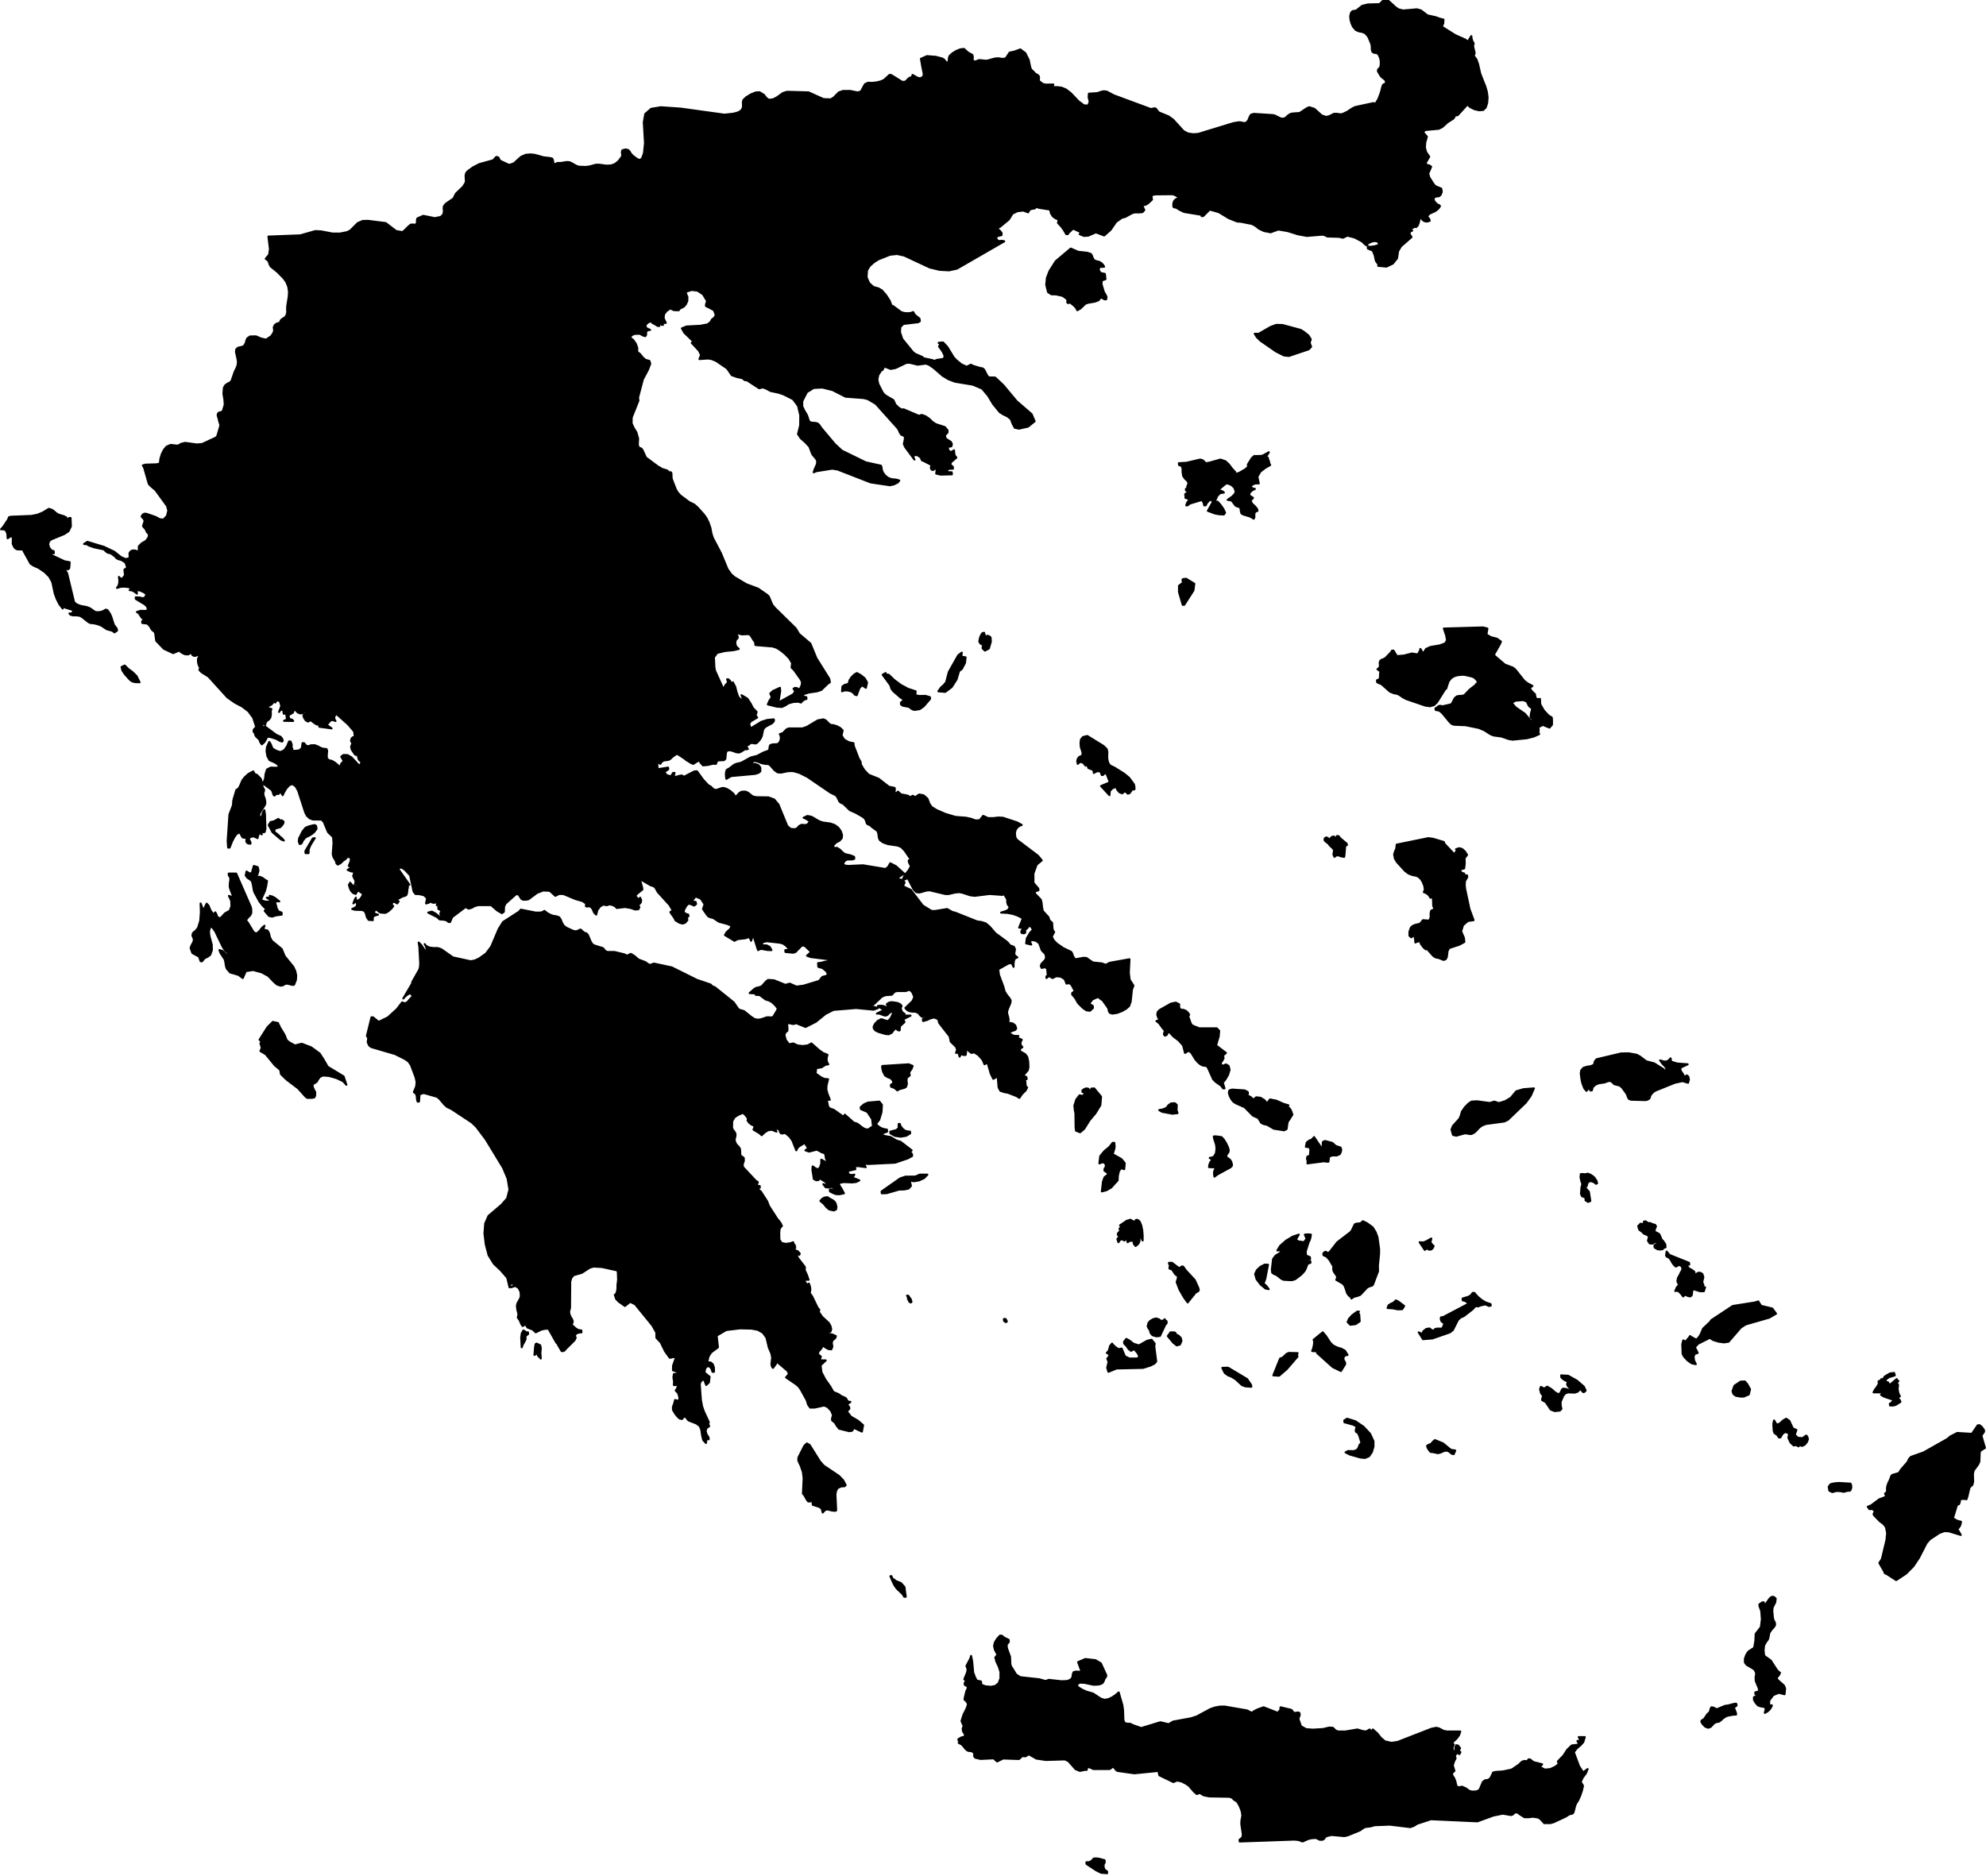 <?xml version="1.0" encoding="utf-8"?><!DOCTYPE svg  PUBLIC '-//W3C//DTD SVG 1.1//EN'  'http://www.w3.org/Graphics/SVG/1.1/DTD/svg11.dtd'><svg enable_background="new 0 0 1000 945" height="945px" pretty_print="False" style="stroke-linejoin: round; stroke:#000; fill: none;" version="1.1" viewBox="0 0 1000 945" width="1000px" xmlns="http://www.w3.org/2000/svg" xmlns:xlink="http://www.w3.org/1999/xlink"><defs><style type="text/css"><![CDATA[path { fill-rule: evenodd; }]]></style></defs><g class="" fill="#000" id="country"><path d="M557.484,943.389L557.41,942.465L556.28,941.764L555.692,940.5L555.679,939.081L556.271,937.879L556.189,936.86L553.506,936.13L552.131,935.93L550.724,936.008L550.088,936.765L549.298,937.444L548.313,937.862L547.02,937.879L547.088,938.73L551.816,941.842L554.456,943.178L557.484,943.389Z M872.993,859.827L873.789,859.425L874.445,858.888L874.21,858.016L873.148,858.117L870.252,858.888L868.543,859.129L864.627,860.767L864.08,860.683L862.754,860.001L861.804,859.827L861.45,860.264L860.885,862.209L860.522,862.645L859.77,863.232L858.008,865.814L856.961,866.396L856.621,866.988L857.343,868.279L858.641,869.57L860.095,870.151L861.363,869.693L863.149,867.776L864.117,867.335L865.556,867.055L866.537,866.362L867.472,865.457L868.815,864.523L869.812,864.104L872.511,863.579L874.161,863.5L874.083,862.645L872.993,859.827Z M523.268,845.717L513.711,844.666L511.616,843.317L508.962,839.014L508.729,837.94L508.59,834.403L507.012,830.054L506.842,828.291L507.982,826.891L507.899,825.861L505.652,824.775L504.475,823.789L503.52,823.739L502.025,825.391L500.912,827.238L500.531,828.979L500.989,830.91L502.286,833.379L501.17,834.739L501.712,836.81L502.903,839.328L503.75,842.002L503.726,845.348L502.852,847.686L501.224,849.057L499.054,849.51L496.345,849.286L495.303,848.962L494.295,848.486L494,848L494.05,847.379L493.907,846.842L493.009,846.607L492.104,846.501L491.645,846.142L490.919,844.727L490.023,842.344L489.519,836.737L488.967,833.966L488.587,835.276L486.627,839.014L487.219,840.581L486.983,842.209L485.558,845.673L486.169,846.333L486.367,846.64L486.219,846.959L485.714,847.63L485.783,848.486L487.245,849.376L487.237,850.427L486.588,851.691L485.73,855.17L485.683,856.076L485.931,856.087L486.5,856.674L487.11,857.546L487.408,858.419L486.646,860.571L485.103,863.618L484.143,866.753L485.19,869.213L484.706,870.727L484.921,871.934L485.553,872.979L486.338,873.979L485.798,873.979L485.701,874.147L485.742,874.431L485.637,874.834L484.822,874.845L484.157,875.001L482.576,875.862L482.635,876.493L482.761,876.688L483.027,876.694L483.484,876.795L482.724,877.733L484.224,878.51L485.153,879.476L485.95,880.52L486.933,881.481L487.681,881.788L489.224,881.95L490.086,882.419L490.615,883.201L490.467,884.452L491.079,885.234L493.758,885.859L500.33,885.535L502.059,887.11L505.128,885.614L513.077,885.893L514.91,884.296L515.717,884.536L516.365,884.508L517.025,884.162L517.901,883.436L521.855,885.669L526.603,886.373L536.238,886.083L538.07,886.987L541.562,890.968L543.706,891.872L546.655,891.275L547.133,891.403L547.48,890.03L548.532,890.013L550.559,890.934L558.623,890.934L559.12,890.733L559.581,890.315L560.156,889.946L560.905,889.913L561.037,890.181L561.492,890.817L562.097,891.498L562.622,891.872L571.217,893.083L583.38,891.872L583.45,892.726L583.753,894.077L590.825,897.492L592.685,896.7L594.924,897.18L597.077,898.273L598.67,899.367L601.282,902.369L602.642,903.523L603.662,903.105L604.368,903.105L606.087,904.159L608.865,904.723L618.854,904.896L620.071,905.191L620.876,905.833L621.488,906.469L622.118,906.77L623.048,907.489L624.011,909.146L624.808,911.019L625.269,912.385L625.54,914.326L625.08,916.968L625.016,918.628L625.795,923.832L625.529,925.398L624.14,926.574L624.211,927.431L651.773,926.462L653.985,926.702L655.835,927.431L658.648,926.184L660.285,925.794L662.263,925.638L663.169,925.833L663.845,926.234L664.598,926.574L665.763,926.574L666.499,926.262L667.333,925.164L667.993,924.713L670.421,924.133L676.873,924.713L678.585,924.345L684.756,921.821L686.348,920.679L687.34,920.155L690.072,919.815L692.187,919.23L699.775,918.929L710.136,920.183L711.941,919.519L713.586,918.477L720.509,916.21L743.915,917.28L751.935,914.359L756.648,913.4L760.79,914.103L761.641,913.868L762.548,913.01L763.438,912.709L764.399,912.993L765.493,913.868L767.644,915.201L769.654,915.217L771.867,914.933L774.583,915.362L775.468,915.942L777.269,917.776L777.477,918.159L780.605,918.159L782.175,917.759L788.441,914.85L789.375,914.203L790.444,913.634L791.726,913.4L792.299,912.72L793.138,909.43L793.612,908.259L794.675,906.575L795.681,904.36L796.516,901.867L797.093,899.367L795.912,897.414L796.897,895.271L798.545,893.072L799.41,890.934L797.122,892.637L795.088,889.522L792.444,882.419L793.965,880.453L795.733,879.001L797.218,877.348L797.984,874.834L794.925,874.834L795.206,875.32L795.579,876.325L795.868,876.795L795.469,876.845L794.255,876.795L795.257,878.588L791.423,879.057L789.168,881.213L787.249,884.184L784.41,887.11L784.648,887.624L784.661,887.78L785.261,888.037L783.343,889.667L780.714,890.934L777.88,891.219L775.346,889.913L776.509,888.55L772.103,887.417L770.41,886.083L769.64,886.083L769.092,886.931L768.473,886.982L767.7,886.842L766.651,887.11L765.874,887.646L764.917,888.656L761.597,890.934L760.857,891.275L756.726,892.14L753.072,892.38L751.764,892.726L751.668,893.106L750.477,895.528L749.446,896.32L748.81,896.493L747.871,896.555L746.655,897.431L745.037,901.298L743.683,902.179L741.172,902.291L739.745,901.9L738.168,900.728L736.219,899.825L734.622,900.115L733.439,899.791L732.779,897.023L732.193,895.55L731.336,894.222L731.075,893.005L732.334,891.872L731.498,889.092L732.146,887.049L732.947,885.507L732.513,884.296L733.296,883.19L733.786,882.81L734.202,882.955L734.811,883.436L735.364,882.419L734.72,881.855L734.68,881.392L735.194,880.453L734.18,879.107L733.249,878.94L732.775,880.029L733.12,882.419L731.966,881.794L731.424,880.934L731.44,879.845L732.018,878.588L731.111,877.733L733.498,875.471L734.643,873.895L735.297,872.029L728.702,872.029L726.963,871.733L724.47,870.442L723.154,870.151L720.823,870.626L703.736,877.281L700.587,877.733L697.335,876.99L695.239,875.186L693.492,872.973L691.272,871.001L690.517,872.029L689.66,871.001L688.021,871.973L686.363,871.867L683.505,871.001L677.383,872.029L673.957,872.029L672.888,871.738L672.076,871.124L671.481,870.487L671.068,870.151L669.319,870.051L666.176,870.788L660.982,871.096L657.606,870.822L655.046,869.347L653.818,865.882L653.929,865.026L654.27,864.294L654.464,863.551L654.241,862.645L653.564,862.438L651.594,862.746L650.23,861.13L644.773,859.827L644.691,861.029L644.454,861.471L644.06,861.79L643.472,862.645L636.258,859.827L633.164,860.929L631.347,861.857L630.342,862.645L627.912,861.404L616.587,859.453L614.065,859.509L611.677,859.967L609.381,860.767L602.67,864.406L599.719,865.367L590.707,867.022L588.427,868.352L584.288,867.357L574.629,870.291L570.329,868.782L569.207,868.173L566.905,868.017L565.988,867.335L565.662,866.15L565.489,861.236L565.111,858.637L563.293,852.329L561.893,853.57L560.126,854.79L558.161,855.718L556.203,856.076L554.297,855.494L550.379,852.91L546.984,851.926L544.798,850.936L542.774,849.678L542.109,848.486L543.631,847.396L546.15,847.53L550.621,848.486L552.992,848.386L554.079,848.134L555.091,847.63L555.576,846.97L556.33,845.113L556.829,844.727L557.056,843.703L554.274,837.683L551.61,836.104L546.485,835.522L542.853,837.089L544.636,842.002L541.73,841.823L540.551,842.176L540.15,843.317L540.008,844.727L539.379,845.65L538.429,846.232L537.288,846.607L534.496,846.713L528.106,846.019L526.452,846.607L523.268,845.717Z M893.88,806.942L894.111,805.105L893.428,804.449L892.734,804.152L891.936,804.32L891.04,805.105L889.553,807.206L889.007,808.012L888.239,808.012L888.144,806.987L887.394,806.987L885.88,808.012L885.968,808.953L886.826,811.306L887.141,815.49L886.65,819.472L884.019,822.86L883.868,826.376L883.26,829.892L880.755,831.498L880.123,832.086L879.241,833.53L878.589,835.394L878.592,837.224L879.489,838.421L882.574,840.229L883.549,840.973L884.233,842.444L884.198,843.457L883.97,844.654L884.067,846.607L885.642,850.399L885.664,851.837L883.823,852.329L883.91,853.268L884.679,853.268L884.757,854.118L883.165,854.734L883.15,856.07L884.053,857.63L885.194,858.888L886.613,859.391L888.225,859.593L889.177,860.392L888.615,862.645L889.89,861.974L890.923,861.052L891.704,859.99L892.189,858.888L891.411,858.788L891.048,859.022L890.874,859.425L890.664,859.827L890.89,856.311L892.822,853.721L895.624,852.541L898.574,853.268L898.856,850.36L898.253,848.889L895.654,846.607L894.844,845.762L894.656,845.717L894.714,845.65L894.711,844.727L895.116,844.352L895.87,843.401L896.276,842.439L895.613,842.002L894.797,841.197L891.626,836.283L888.492,834.045L888.177,833.116L888.012,831.028L888.267,828.643L889.2,826.958L890.169,825.67L890.532,824.45L890.918,822.3L892.063,820.648L893.243,819.366L893.807,818.346L893.67,817.17L892.947,815.781L892.69,814.594L892.384,811.3L892.569,809.553L893.88,806.942Z M456.075,804.163L455.398,799.238L453.556,797.226L451.255,796.341L449.119,794.76L448.992,794.323L448.963,793.959L448.82,793.763L448.34,793.825L449.612,796.823L450.465,798.465L451.518,799.978L454.546,802.875L455.307,804.163L456.075,804.163Z M931.81,750.355L932.174,749.193L932.08,747.836L931.735,747.19L926.011,746.871L924.115,746.988L922.466,747.291L921.687,747.544L920.785,748.806L921.134,750.742L922.616,751.449L924.697,750.876L926.723,750.977L928.364,751.336L930.496,750.731L931.369,750.792L931.81,750.355Z M420.666,752.604L420.969,750.798L421.736,749.429L423.53,748.587L425.203,748.52L425.832,747.937L424.584,745.575L422.441,743.313L414.719,738.134L412.811,735.946L407.687,727.77L406.3,726.95L405.049,728.073L402.047,733.993L401.94,735.39L402.411,736.614L403.171,738.134L404.265,741.333L404.644,744.497L404.293,752.245L405.01,752.997L406.245,755.218L406.899,756.105L407.254,756.206L408.798,756.105L409.255,756.34L409.243,756.879L409.162,757.473L409.323,757.894L412.504,758.865L413.733,759.745L414.248,761.748L415.458,760.424L416.781,760.188L418.822,760.721L420.479,760.895L421.036,760.671L420.666,752.604Z M732.754,730.508L730.515,730.155L726.585,726.922L722.497,725.267L721.573,726.041L720.618,727.186L719.111,727.77L718.55,728.23L718.884,729.206L719.462,730.155L720.282,731.165L720.639,731.283L721.147,731.249L724.101,731.855L725.517,731.474L726.8,730.834L728.549,730.508L729.817,731.114L730.985,732.136L731.989,732.343L732.754,730.508Z M999.045,721.001L998.961,720.154L997.844,718.622L996.783,717.763L995.833,717.836L992.9,722.113L985.517,721.669L982.035,723.448L980.485,724.75L968.638,731.451L962.184,733.741L961.237,734.784L960.546,736.316L957.18,740.171L956.458,741.383L955.997,741.9L952.775,742.831L952.309,743.386L951.498,745.575L950.836,746.837L950.254,748.571L950.117,749.799L950.196,750.708L950.041,751.465L949.148,752.245L949.767,753.367L948.874,754.141L946.29,755.073L942.228,758.113L940.453,758.837L941.316,760.031L941.945,760.02L942.645,759.897L943.774,760.721L943.982,761.366L943.382,762.438L943.62,763.116L946.646,766.212L948.292,767.379L949.598,769.005L950.223,772.095L949.883,775.51L947.579,785.153L946.299,787.149L948.733,791.409L949.085,792.328L949.851,792.597L954.778,795.78L959.738,792.513L963.437,788.763L966.262,784.503L970.04,777.142L971.667,775.258L976.412,772.095L978.957,771.125L981.284,771.203L987.297,773.037L986.012,770.8L985.49,770.216L986.281,769.342L986.881,768.467L987.226,767.502L987.417,766.369L986.3,766.145L985.384,765.831L984.441,765.332L983.345,764.575L985.398,757.894L986.418,757.496L986.768,756.587L986.876,755.634L987.086,755.073L987.829,754.916L989.811,754.932L990.144,755.073L990.615,753.726L991.605,749.474L992.202,748.571L993.128,747.869L993.53,746.197L993.424,742.315L993.767,740.598L995.939,737.629L996.651,736.154L996.861,731.328L997.301,730.508L999.471,729.206L997.684,723.011L999.045,721.001Z M691.576,728.544L691.57,725.805L689.875,722.124L686.558,718.554L682.454,715.776L678.321,714.502L677.858,714.726L677.363,715.102L676.875,715.355L676.958,716.298L681.385,717.488L683.128,718.436L682.652,720.154L682.727,721.001L683.805,721.742L684.457,723.123L685.534,726.737L684.699,727.495L683.82,729.616L682.804,730.508L681.437,730.823L678.788,730.778L677.535,731.451L679.673,732.529L685.024,734.044L687.306,734.268L689.301,733.426L690.782,731.3L691.576,728.544Z M900.911,715.501L899.393,714.502L897.88,715.355L896.182,716.949L894.578,717.527L893.295,715.355L893.003,716.5L892.919,717.813L893.101,720.586L893.48,721.686L894.972,722.707L895.717,723.92L896.483,723.92L897.155,722.651L898.091,721.568L899.339,721.181L900.898,722.04L900.491,724.077L901.534,726.4L903.16,727.966L904.51,727.77L905.593,728.421L906.096,727.77L907.433,728.202L908.754,727.528L909.808,726.249L910.341,724.863L910.096,723.824L909.891,723.403L909.468,722.982L907.597,724.296L905.215,724.088L903.716,722.612L904.529,720.154L902.761,719.396L900.911,715.501Z M878.031,703.343L880.552,702.271L881.207,699.678L879.67,696.944L878.561,695.737L876.438,695.821L873.328,697.887L872.352,700.649L872.892,702.102L874.141,702.973L876.557,703.365L878.031,703.343Z M797.5,698.358L793.973,695.316L789.582,692.857L786.076,692.672L786.17,693.688L787.123,694.53L788.164,695.249L789.405,695.664L789.387,696.057L789.05,697.236L789.771,698.527L791.36,699.346L790.297,699.874L789.399,699.818L788.406,699.526L787.123,699.346L786.56,699.762L785.643,701.659L784.66,702.17L783.105,701.311L781.073,699.543L779.061,698.37L777.529,699.346L775.898,698.459L775.448,699.605L775.95,701.58L777.119,703.197L776.758,703.725L776.629,704.106L776.455,705.083L778.38,706.195L780.814,709.866L782.764,710.651L785.421,710.404L786.216,709.54L785.858,707.828L785.8,706.026L787.125,702.911L788.161,701.704L789.621,701.227L792.895,701.362L794.397,700.851L795.933,699.346L796.649,700.581L797.244,701.092L797.797,700.974L798.408,700.284L797.5,698.358Z M949.7,694.62L951.05,693.609L954.073,692.672L953.726,691.454L951.622,691.729L949.097,693.205L947.471,695.574L947.371,694.552L946.744,695.316L946.455,695.529L945.94,695.574L945.983,697.034L945.106,698.504L944.016,699.941L943.376,701.227L948.734,701.227L947.132,702.456L948.727,703.399L953.758,705.083L953.06,705.678L952.207,706.655L951.582,706.969L951.666,707.828L953.317,707.845L954.567,707.486L956.912,706.026L956.63,705.285L956.267,704.746L955.773,704.353L955.188,704.056L955.67,703.854L956.635,703.197L956.067,702.142L955.733,700.963L955.493,699.346L955.693,697.954L955.651,697.146L955.261,696.977L954.552,697.55L954.784,697.135L955.005,696.596L955.334,696.057L955.888,695.574L955.53,695.265L955.414,695.192L955.319,695.063L955.023,694.552L951.49,697.55L950.557,696.107L950.093,696.113L949.103,696.517L949.7,694.62Z M629.975,697.55L627.944,694.541L618.522,688.9L617.785,688.799L615.462,688.9L616.685,691.426L618.321,692.633L620.171,693.374L622.078,694.552L625.405,697.584L627.154,698.212L630.05,698.403L629.975,697.55Z M647.837,689.573L653.304,683.247L653.125,682.461L653.143,681.843L653.41,681.461L648.975,681.36L647.912,681.798L645.854,683.746L644.573,684.19L641.152,692.672L644.045,692.846L647.837,689.573Z M272.092,681.293L272.322,679.081L272.031,677.549L270.187,676.656L269.69,676.942L269.422,678.43L269.098,682.393L270.549,681.36L270.84,682.539L271.111,682.988L271.538,683.336L272.296,684.19L272.092,681.293Z M570.721,676.735L568.661,675.129L567.133,674.298L565.981,675.713L566.062,676.656L567.269,677.88L568.341,679.435L569.51,680.311L570.967,679.474L572.014,680.417L573.199,682.012L573.656,683.516L572.513,684.19L568.688,684.19L566.436,683.101L564.766,679.149L563.255,679.474L562.247,678.868L561.34,678.172L560.555,677.414L559.953,676.656L558.986,677.801L558.297,680.271L557.307,681.36L557.819,681.596L558.926,682.393L558.431,682.988L558,683.808L557.55,684.19L558.178,685.874L557.498,688.883L558.123,690.87L562.188,689.203L575.597,688.9L579.276,687.738L581.333,686.671L582.192,685.649L581.223,678.155L581.412,676.656L579.824,674.719L577.559,675.275L573.473,677.599L570.721,676.735Z M594.126,677.128L594.903,675.275L594.556,673.804L593.391,672.665L591.755,671.856L591.877,671.278L591.284,671.048L589.395,670.998L588.03,672.884L590.728,676.162L592.536,677.582L594.126,677.128Z M677.203,680.243L675.367,679.261L673.308,678.643L671.211,677.599L669.76,676.14L667.595,672.8L666.031,670.998L661.417,674.77L661.74,675.528L661.602,677.246L661.18,679.149L660.701,680.417L662.879,680.541L663.833,680.417L663.627,680.855L663.502,680.99L663.383,681.08L663.153,681.36L671.056,688.479L675.188,690.488L677.336,687.013L677.259,686.154L676.509,684.897L676.465,683.595L677.146,682.652L678.516,682.393L677.203,680.243Z M264.618,670.779L264.152,670.391L263.562,670.066L262.711,671.537L262.435,673.642L262.683,678.531L263.289,676.937L264.097,675.595L264.681,674.315L264.544,672.884L264.976,672.581L265.451,672.132L265.921,671.856L265.855,670.998L265.131,671.048L264.618,670.779Z M506.965,665.575L506.742,664.98L506.329,664.295L505.481,664.278L505.593,665.272L506.46,665.844L506.965,665.575Z M584.201,664.98L583.468,664.407L582.069,664.009L580.478,664.447L579.098,665.322L578.281,666.293L577.867,667.91L578.277,668.859L578.969,669.802L579.428,671.424L580.345,672.446L582.252,673.019L584.063,672.8L586.675,667.259L587.455,666.293L587.373,665.35L586.788,665.216L586.692,665.053L586.698,664.811L586.463,664.407L585.598,665.137L584.882,665.272L584.201,664.98Z M682.536,666.877L684.638,665.457L684.409,662.027L684.139,661.657L683.523,661.584L684.258,660.556L683.43,660.556L680.911,662.386L679.221,664.228L678.555,665.822L679.942,667.18L682.536,666.877Z M876.512,668.606L878.98,667.012L890.862,663.588L894.289,661.584L892.383,659.007L886.718,657.637L885.32,655.42L883.661,655.953L872.496,657.727L861.664,664.879L861.079,665.799L857.547,669.123L856.337,671.986L855.568,673.271L854.2,674.77L851.606,673.338L850.97,672.884L850.495,673.625L849.339,674.961L848.882,675.713L847.545,675.051L847.061,677.043L847.238,681.877L847.997,683.247L849.73,685.099L851.897,686.626L853.901,687.013L853.023,685.245L852.741,683.336L853.274,681.86L854.829,681.36L853.407,678.475L855.059,676.707L860.984,673.743L862.488,674.804L865.155,675.657L868.089,676.061L870.386,675.713L876.512,668.606Z M706.023,659.344L707.04,657.727L704.042,655.482L702.898,654.909L701.639,656.066L700.285,656.683L699.201,657.374L698.663,658.755L701.243,658.906L703.865,659.423L706.023,659.344Z M458.973,655.628L458.505,654.157L457.946,653.562L457.471,652.675L456.746,652.49L457.218,653.562L457.202,654.241L457.453,654.415L457.511,654.679L457.909,655.622L458.619,655.959L458.973,655.628Z M750.537,656.784L748.228,656.021L746.005,654.719L744.022,653.046L742.372,651.143L741.535,651.143L740.73,652.271L739.475,653.068L736.465,653.966L736.552,654.909L737.457,655.055L737.926,655.302L738.335,655.594L739.012,655.931L739.091,656.784L726.802,663.262L725.574,663.47L725.44,664.082L725.738,665.255L726.49,666.013L727.722,665.35L726.484,668.623L726.093,669.123L723.578,669.1L722.61,669.364L721.919,670.066L721.155,670.066L719.758,669.033L718.129,669.325L716.737,670.436L716.029,671.856L714.358,670.998L716.521,674.45L721.31,674.063L730.088,670.998L731.537,669.83L734.173,664.643L735.503,663.47L737.045,662.824L741.47,659.394L742.981,657.727L744.131,657.963L745.867,657.346L747.857,656.93L749.86,657.727L750.194,657.604L750.485,657.604L750.652,657.435L750.537,656.784Z M637.667,647.702L636.97,647.034L636.207,646.428L637.086,644.155L638.484,636.926L636.79,636.898L634.704,637.975L632.876,639.693L631.976,641.629L632.727,644.239L634.817,646.961L637.183,648.903L638.824,649.251L637.667,647.702Z M590.135,635.983L588.608,635.983L588.701,636.623L588.807,636.802L589.062,636.802L589.518,636.926L588.968,637.801L588.868,638.211L588.864,638.89L590.224,639.362L591.748,641.685L593.025,642.656L593.108,643.599L592.473,645.687L593.883,649.409L596.118,653.304L598.005,655.931L601.5,651.609L601.817,651.081L603.327,650.25L603.626,649.723L603.408,648.701L601.597,644.677L597.214,639.945L595.712,637.869L594.948,637.869L594.102,638.688L592.985,638.183L590.135,635.983Z M849.103,636.926L850.567,636.926L850.476,635.983L840.668,632.054L839.184,630.331L838.9,632.29L839.334,632.924L840.152,633.21L841.074,634.097L842.281,636.241L842.878,636.971L843.792,637.869L844.204,637.7L844.906,637.251L845.846,637.1L846.848,637.869L847.162,638.868L846.951,639.794L846.581,640.484L846.363,640.77L845.772,642.089L844.93,643.549L844.584,645.244L845.462,647.287L844.794,647.809L844.323,648.398L843.531,650.194L844.578,650.015L845.608,650.61L846.593,651.676L847.532,652.934L848.221,652.148L848.994,652.238L849.882,652.675L850.999,652.934L851.77,652.44L851.971,651.311L852.088,650.071L852.582,649.251L856.058,650.301L857.932,650.295L858.541,648.314L857.841,648.314L857.931,649.251L857.103,649.251L857.161,648.623L857.276,648.213L857.742,647.287L857.096,645.687L857.687,643.234L857.195,641.629L856.154,641.012L855.194,640.967L854.292,641.511L853.475,642.656L853.129,640.484L851.857,639.558L850.315,638.75L849.103,636.926Z M720.173,625.618L720.503,624.759L720.699,623.738L718.064,625.213L716.72,625.719L714.829,625.618L717.423,629.484L717.805,629.192L717.893,629.159L717.927,629.035L718.091,628.451L719.483,629.349L720.596,629.293L721.386,628.597L721.875,627.503L721.287,627.037L720.173,625.618Z M658.9,625.618L659.322,624.86L659.67,623.884L659.937,622.823L660.06,621.774L658.54,621.65L657.025,621.774L657.617,623.193L657.966,623.738L656.61,625.618L653.511,625.129L652.535,624.187L653.971,621.774L650.833,622.851L647.524,624.86L644.579,627.469L643.187,629.776L643.919,629.624L644.7,629.821L645.528,630.331L642.263,632.436L641.027,634.063L640.394,639.362L640.572,640.939L641.543,641.629L642.748,642.084L645.32,644.087L646.425,644.542L650.426,644.744L652.164,644.239L655.064,642.011L656.356,640.703L657.052,639.754L657.694,638.396L658.077,637.206L658.646,636.353L659.84,635.983L659.762,635.13L658.235,635.13L658.141,634.097L659.669,634.097L659.584,633.16L657.614,632.29L657.446,630.326L658.9,625.618Z M829.679,615.848L828.607,615.096L827.73,615.231L827.901,616.157L827.591,616.432L826.035,616.308L824.87,617.52L825.434,619.316L826.889,620.365L827.731,621.274L829.044,621.796L830.285,622.503L830.097,623.665L829.786,624.871L830.676,626.184L832.091,626.341L833.487,625.455L834.531,625.533L834.211,626.459L833.051,627.251L833.149,628.272L834.614,629.136L835.929,629.293L836.847,629.192L837.411,628.912L837.399,628.412L837.87,628.395L838.645,628.137L838.5,626.633L837.336,624.927L836.586,624.22L836.266,623.266L835.485,621.572L834.297,620.853L833.115,620.371L833.229,619.103L833.833,617.644L833.414,616.881L832.417,616.628L831.683,616.365L831.233,616.123L830.759,615.927L830.354,616.056L829.679,615.848Z M694.421,628.968L693.588,623.059L692.667,620.562L691.131,618.093L688.212,615.989L686.289,615.04L685.5,615.652L685.094,616.073L682.895,616.275L682.128,616.634L680.733,619.557L680.183,620.399L673.38,625.618L669.619,630.432L668.559,631.274L667.945,630.618L667.446,630.427L666.922,630.663L666.341,631.274L666.419,632.133L668.013,632.874L669.443,634.501L671.44,637.869L671.347,638.144L671.28,639.014L671.491,640.131L672.125,641.203L672.853,642.112L673.24,642.976L673.233,643.796L672.809,644.542L676.081,646.422L676.878,647.287L677.345,648.32L678.26,651.092L678.841,652.08L679.69,652.911L680.143,653.096L680.477,653.966L681.656,653.13L683.718,652.591L684.945,652.08L688.487,648.314L690.02,647.668L690.787,647.5L691.315,647.001L693.865,640.265L693.833,637.229L694.405,631.56L694.421,628.968Z M569.197,614.289L567.311,614.844L563.934,617.15L564.853,618.093L563.89,618.514L563.711,618.957L564.182,619.978L563.301,620.702L562.833,621.375L562.946,622.049L563.794,622.795L562.906,623.659L562.628,624.007L563.15,625.618L563.692,624.742L564.354,624.209L565.205,624.17L566.203,624.77L566.724,623.973L567.117,623.794L567.453,624.304L567.795,625.618L568.678,625.011L569.607,624.826L570.608,625.045L571.613,625.618L571.308,625.769L571.013,625.724L570.816,625.853L570.925,626.476L571.28,626.796L571.402,626.936L571.481,627.116L571.779,627.503L572.81,626.729L573.526,625.769L573.814,624.501L573.655,622.795L574.473,622.795L575.347,624.77L575.362,622.256L575.145,619.591L574.635,617.116L573.801,615.181L573.122,614.592L572.47,614.305L571.911,614.457L571.457,615.181L570.694,615.181L569.197,614.289Z M421.016,609.037L421.169,607.713L420.793,606.26L420.266,605.29L419.377,604.544L417.417,603.472L416.719,602.945L415.618,603.029L414.647,603.366L413.789,603.971L413.079,604.83L414.845,606.288L416.074,607.848L417.524,609.105L419.911,609.621L421.016,609.037Z M462.792,594.475L465.307,593.303L466.948,591.57L463.134,591.57L460.938,592.535L455.93,592.591L453.324,593.443L443.912,600.034L443.992,600.976L446.465,600.903L452.687,599.091L455.19,599.041L457.467,598.586L458.686,597.223L458.043,594.475L460.106,594.918L462.792,594.475Z M799.542,591.088L798.211,591.413L796.935,591.267L795.969,591.323L795.829,592.983L796.246,594.857L796.7,596.09L796.625,597.005L796.318,597.88L796.051,601.245L796.633,602.485L798.021,602.945L798.375,603.601L798.352,604.493L799.647,605.312L800.765,604.841L800.036,600.185L798.622,598.603L797.97,597.683L798.617,597.605L799,597.246L799.084,596.606L799.431,595.597L800.331,594.845L801.326,594.901L801.75,595.058L802.178,595.171L802.974,595.608L803.63,596.197L804.191,595.894L803.787,594.531L803.163,593.707L802.877,593.185L802.099,592.462L800.934,591.682L799.542,591.088Z M564.687,583.775L560.121,581.218L560.49,580.568L561.078,578.617L561.264,577.54L561.089,575.573L560.254,575.573L558.592,577.697L556.104,579.727L554.005,582.261L553.557,585.917L555.35,585.244L556.555,585.94L556.907,587.353L556.103,588.828L556.179,589.686L556.746,589.938L557.269,590.415L557.795,590.712L557.871,591.57L556.147,592.916L555.354,595.148L554.805,600.034L557.104,599.428L559.524,598.042L561.341,595.995L562.768,594.475L562.846,592.277L563.374,589.843L564.42,588.323L566.071,588.828L566.351,585.85L564.687,583.775Z M661.66,572.663L660.625,573.84L659.194,574.457L657.975,575.404L657.536,577.54L659.283,577.776L659.831,578.897L659.56,582.16L659.297,582.267L658.753,582.267L658.254,582.575L658.096,583.613L658.24,584.19L658.38,584.437L658.463,584.841L658.308,585.917L666.642,584.841L668.069,585.059L668.895,585.059L669.229,582.486L670.945,581.897L673.062,581.925L674.64,581.218L675.182,580.019L675.344,578.83L674.959,577.91L672.745,577.221L671.866,576.554L671.195,575.875L670.713,575.573L667.122,574.614L666.084,575.169L665.952,577.961L665.445,578.269L661.66,572.663Z M620.181,587.319L620.341,586.489L619.939,585.059L619.347,584.134L618.524,583.472L617.784,583.013L617.453,582.671L617.573,581.588L618.528,580.31L618.73,579.334L618.32,577.826L617.353,575.769L616.141,573.818L615.019,572.663L612.227,572.293L611.161,572.344L611.367,573.515L612.32,576.514L612.537,578.499L612.242,580.854L611.138,582.699L609.112,583.181L610.244,583.854L610.714,584.033L609.904,584.706L609.325,585.536L608.954,586.556L608.767,587.801L611.08,587.88L611.818,587.801L611.91,588.828L611.517,589.501L611.314,590.269L611.312,591.25L611.487,592.591L612.993,591.469L619.404,587.97L620.181,587.319Z M456.259,572.013L458.304,570.78L458.23,569.922L456.648,569.782L455.408,569.289L454.351,568.392L453.354,567.024L453.207,566.576L453.175,566.206L453.003,566.004L452.511,566.083L452.48,568.156L451.357,569.132L448.268,569.922L448.341,570.78L450.637,572.058L453.494,572.461L456.259,572.013Z M592.913,560.602L592.38,558.926L592.487,558.103L592.517,556.438L591.533,555.592L589.669,555.733L588.388,556.607L587.409,557.918L585.685,558.708L583.685,559.061L585.179,559.941L590.363,560.893L592.913,560.602Z M630.343,553.071L629.641,552.444L628.78,552.052L627.639,551.973L627.553,551.032L628.387,551.032L628.293,550.012L627.163,549.363L626.636,549.15L620.432,548.735L619.019,549.15L618.748,550.337L619.228,552.018L620.115,553.676L620.988,554.791L622.262,555.632L626.725,557.615L630.848,561.818L632.1,562.406L633.486,562.978L635.087,565.5L636.247,566.083L638.138,566.52L641.419,568.459L646.627,569.249L647.831,568.627L648.333,565.119L650.727,561.381L650.3,559.997L649.764,558.809L649.077,557.957L648.093,557.615L648.768,556.674L646.175,555.901L642.646,554.321L639.487,553.699L637.961,555.733L636.743,554.125L634.724,552.892L632.585,552.606L630.932,553.856L630.343,553.071Z M550.953,548.13L550.338,548.254L549.821,548.153L549.508,548.298L549.521,549.15L548.759,549.15L547.987,548.321L547.045,548.13L546.039,548.444L545.015,549.15L545.092,550.012L545.425,550.085L546.561,550.012L545.992,551.06L545.267,551.973L543.568,551.631L541.936,553.766L540.96,556.859L541.242,559.414L541.501,560.591L541.579,567.501L541.777,569.418L543.864,570.242L545.888,568.515L548.589,564.2L551.559,560.68L554.052,556.612L554.421,552.332L550.953,548.13Z M768.267,555.29L770.769,551.816L772.371,548.13L767.008,548.556L763.448,549.62L760.803,552.847L757.957,554.556L754.735,555.564L752.412,554.791L750.157,555.492L743.672,554.629L740.931,554.791L739.475,555.783L737.614,557.666L736.086,559.896L735.532,561.891L734.864,563.449L731.572,567.08L730.864,568.896L731.617,571.576L733.26,571.968L737.503,570.78L738.957,570.897L739.874,571.099L740.667,571.133L741.695,570.78L742.835,569.984L744.822,567.887L745.891,567.024L747.998,566.094L757.455,564.81L759.242,563.953L768.267,555.29Z M452.929,548.511L455.402,547.85L456.277,547.279L456.651,545.834L456.449,544.243L456.601,542.753L458.072,541.633L457.798,540.037L458.971,538.307L459.551,536.845L457.583,536L444.234,536.851L444.184,537.736L444.641,539.668L445.625,541.616L447.051,542.49L448.521,543.028L449.623,544.243L449.817,545.548L448.589,546.338L448.67,547.279L450.281,547.867L450.899,548.31L451.815,549.15L452.929,548.511Z M837.492,538.408L832.901,535.529L828.919,534.488L825.773,532.109L824.162,531.218L820.12,530.48L816.275,530.536L803.896,533.469L803.056,534.51L802.595,536.274L801.101,536.929L799.143,537.209L797.297,537.792L796.197,539.046L795.935,540.625L796.377,543.941L796.791,545.666L797.692,548.018L798.813,549.379L799.897,548.13L800.595,548.13L800.695,549.15L801.52,549.15L801.978,547.525L803.246,546.315L804.995,545.565L807.893,545.162L809.589,544.523L810.562,544.372L811.507,544.674L812.846,546.024L815.55,546.696L816.751,547.66L818.837,550.522L819.384,551.564L819.745,552.657L820.283,553.508L821.423,553.856L828.514,554.035L829.44,553.856L830.435,553.279L830.723,552.707L830.871,552.001L831.446,551.032L832.549,549.9L833.52,549.262L843.248,545.33L847.187,544.467L849.973,545.313L850.412,543.717L850.12,542.238L849.33,541.588L848.169,542.49L847.432,541.012L846.642,539.903L846.109,538.923L846.177,537.792L846.748,537.422L849.787,536L844.528,535.619L841.426,534.678L841.196,533.01L840.203,534.051L839.153,534.611L837.813,534.622L835.914,534.029L837.114,535.703L838.335,536.946L839.089,538.15L838.814,539.668L837.492,538.408Z M145.607,524.927L144.36,523.908L143.283,521.211L140.669,516.913L140.728,516.622L140.175,516.024L140.14,515.688L140.025,515.252L137.389,514.653L134.728,517.271L130.703,523.617L131.69,524.552L131.131,525.419L131.798,527.742L131.14,529.338L133.819,530.95L138.483,536.61L141.065,538.732L141.48,540.961L144.299,543.694L150.141,548.13L153.877,552.287L154.732,552.914L157.054,552.914L158.25,552.668L158.684,551.828L158.736,550.012L158.268,549.228L157.519,547.626L157.369,546.024L158.756,545.313L159.477,544.781L160.121,543.605L161.058,542.356L162.643,541.633L165.672,541.88L169.48,542.955L172.803,544.545L174.419,546.338L173.033,542.126L164.988,537.254L162.851,533.519L160.909,530.558L156.675,527.468L151.942,525.66L148.483,526.516L145.607,524.927Z M600.831,516.678L599.936,516.108L599.492,515.218L598.412,512.158L598.387,511.498L598.78,511.05L598.181,510.049L597.056,509.048L595.873,508.6L594.751,508.505L594.063,508.119L593.722,507.264L593.739,505.787L592.031,504.943L589.624,505.446L583.798,508.735L582.961,509.68L582.692,510.983L583.088,512.248L583.61,513.187L583.57,513.836L582.292,514.228L583.689,515.336L585.457,517.82L586.527,518.916L586.055,520.875L586.565,521.597L587.471,521.211L588.135,519.857L588.896,519.857L590.802,521.966L593.409,523.914L595.698,526.449L596.693,530.278L598.442,529.192L599.812,530.099L601.92,533.519L603.256,535.037L604.493,536.078L605.826,536.672L607.555,536.851L608.235,537.736L610.832,543.515L612.169,544.848L614.885,546.775L615.879,548.13L616.568,548.13L615.909,545.884L615.621,545.313L616.993,543.672L618.369,541.286L619.127,538.794L618.649,536.851L617.324,536.056L615.597,536.778L614.764,536L614.767,535.059L615.49,534.152L616.098,532.976L615.845,531.218L616.322,531.084L616.613,530.899L617.28,530.278L612.312,526.516L613.649,521.972L613.896,519.163L612.682,517.898L603.906,517.898L600.831,516.678Z M453.522,507.661L453.983,506.621L453.198,505.72L451.776,505.099L449.19,504.719L448.202,504.809L447.325,505.133L446.522,505.787L447.061,506.358L447.067,506.43L446.841,506.643L446.686,507.661L445.636,506.945L444.482,506.587L443.28,506.509L442.033,506.632L443.777,507.84L445.31,508.6L441.544,510.469L442.774,510.452L444.928,511.274L445.908,511.498L446.853,511.118L447.625,510.318L448.541,509.613L449.883,509.529L449.376,510.983L448.401,512.986L447.051,514.317L443.727,513.277L441.958,514.183L440.542,515.705L439.898,517.048L439.972,517.898L440.758,518.916L442.274,519.689L445.816,520.73L447.461,520.892L448.998,520.136L450.051,518.709L451.012,517.887L452.289,518.916L452.986,518.916L453.191,516.801L455.43,514.754L454.84,513.288L458.486,511.498L455.443,511.498L455.319,510.804L455.476,510.625L454.737,510.15L454.005,509.344L453.677,508.399L453.522,507.661Z M118.917,439.943L115.14,439.943L115.207,440.795L115.95,441.966L115.976,443.22L115.73,444.692L115.654,446.498L115.897,447.518L117.593,452.108L115.26,451.165L116.409,453.608L116.534,456.369L115.717,458.646L113.241,460.052L111.452,462.038L110.374,462.485L109.365,461.709L108.864,460.264L108.386,459.466L107.572,460.621L106.024,458.612L104.996,456.079L104.052,455.098L102.744,457.809L101.984,457.809L101.773,456.95L101.007,454.997L101.151,459.298L100.818,463.768L99.711,467.352L98.295,469.043L97.62,469.439L97.055,470.199L96.888,471.203L97.411,472.359L97.668,473.582L97.096,474.972L96.333,476.346L95.977,477.48L96.872,479.96L100.195,481.759L101.045,484.122L101.733,484.122L102.972,482.58L104.465,481.881L105.828,480.898L106.692,478.496L106.629,475.793L105.411,471.254L105.204,469.043L105.818,466.693L106.985,467.05L108.446,469.104L112.007,476.564L113.271,478.642L115.171,480.295L115.25,481.312L113.88,480.675L111.885,478.86L110.473,478.496L111.048,479.965L113.108,483.099L113.384,484.105L113.798,486.653L114.236,487.876L115.9,489.754L120.065,490.955L122.253,492.565L123.742,489.111L127.46,488.513L131.823,489.704L135.15,491.537L138.047,494.583L139.577,495.863L141.302,496.4L142.384,496.232L143.551,495.522L144.571,495.371L147.474,496.042L148.06,495.891L148.992,493.577L149.158,491.296L148.677,489.067L147.696,486.938L143.332,481.569L141.837,477.949L136.81,473.805L135.885,471.929L135.467,470.048L134.687,468.635L132.573,468.2L132.749,467.664L132.972,466.704L133.179,466.235L132.032,467.173L130.65,468.926L129.183,470.176L127.76,469.551L124.784,464.672L123.792,463.422L124.96,461.949L125.936,461.011L126.517,459.884L126.526,457.809L126.23,456.687L118.917,439.943Z M130.152,438.427L129.773,436.71L127.793,436.12L126.906,439.296L126,440.076L124.13,438.923L123.733,440.879L124.586,442.072L125.897,442.897L126.8,443.688L127.239,445.138L127.783,448.254L128.073,449.297L130.627,453.976L132.245,456.051L134.038,457.809L133.28,458.746L135.476,461.279L137.014,461.642L138.82,461.034L141.852,460.621L141.772,459.6L140.208,459.025L139.398,457.697L138.427,453.976L140.102,453.904L140.641,453.976L138.425,452.231L137.178,451.55L135.793,451.165L136.608,452.108L134.348,452.108L135.948,453.134L136.014,453.976L134.696,454.116L133.413,454.004L132.273,453.647L131.393,453.134L133.317,448.885L133.989,446.509L134.443,443.688L133.173,442.936L132.125,442.127L130.863,441.598L128.977,441.732L129.648,440.394L130.152,438.427Z M155.367,429.663L155.413,427.758L156.337,425.548L158.48,422.107L157.5,422.274L153.768,428.644L153.85,429.663L155.367,429.663Z M727.343,424.985L726.996,424.05L721.496,422.408L719.191,422.107L703.264,425.37L703.055,427.352L702.415,428.822L701.969,430.337L702.387,432.465L703.524,434.276L707.504,438.627L709.251,439.943L711.287,440.712L712.776,440.968L714.067,441.414L715.528,442.752L716.416,444.24L717.171,446.208L717.437,448.082L716.934,449.297L717.986,449.699L718.893,450.279L719.64,451.071L720.248,452.108L720.695,451.874L720.819,451.851L720.824,451.717L720.968,451.165L721.548,452.911L721.653,456.269L722.384,457.809L720.625,458.679L720.307,460.13L720.41,461.815L719.845,463.422L719.24,463.618L716.5,463.422L715.348,464.857L714.794,465.297L712.803,465.744L711.408,466.269L710.421,467.173L709.662,469.311L709.688,471.237L710.572,472.052L712.297,470.919L712.333,471.84L712.627,473.738L712.664,474.671L713.146,474.42L714.378,474.068L714.868,473.805L715.525,475.442L716.752,477.078L717.922,478.122L718.37,477.988L718.851,478.195L721.631,481.368L722.849,482.172L724.462,482.474L726.855,483.446L727.925,483.099L728.506,482.015L728.891,478.921L729.636,477.48L734.814,475.777L737.338,474.403L737.137,472.359L735.715,469.037L736.666,465.945L739.071,463.835L741.977,463.422L739.902,457.809L737.7,447.485L737.538,445.762L737.665,443.688L738.816,441.732L738.675,440.857L736.708,440.795L737.292,439.943L736.325,439.675L735.821,439.324L734.829,438.081L737.249,437.346L737.541,434.939L737.457,432.209L738.697,430.515L737.513,428.711L736.178,427.558L734.713,427.174L733.105,427.708L733.467,427.809L733.742,427.842L733.897,428.043L733.885,428.644L733.181,428.822L732.885,429.296L732.784,429.914L732.556,430.515L727.343,424.985Z M673.994,421.083L673.101,421.083L673.201,422.107L672.506,422.107L671.688,421.316L670.831,421.411L670.066,422.085L669.501,423.042L669.162,422.619L668.582,422.051L667.857,421.745L667.134,422.107L666.901,423.042L667.528,423.816L668.989,424.902L669.622,425.837L671.027,427.09L671.53,427.708L671.734,428.588L671.52,429.357L671.402,430.265L671.905,431.535L673.018,430.727L674.057,430.816L675.247,431.262L676.809,431.535L676.962,430.699L677.351,425.837L677.738,425.726L678.054,425.726L678.199,425.548L678.081,424.902L674.803,422.146L673.994,421.083Z M151.773,424.818L152.563,423.187L153.693,421.862L154.537,421.35L155.445,420.96L156.977,420.042L158.288,418.94L159.407,417.37L159.157,415.951L158.399,415.506L155.812,416.107L153.921,416.836L152.358,418.723L150.615,422.207L150.432,423.749L150.9,425.08L151.773,424.818Z M140.814,412.997L140.172,412.429L137.932,413.648L136.237,414.004L135.314,415.55L137.233,419.123L141.447,422.714L142.93,423.309L141.785,421.973L140.909,421.406L140.701,421.06L139.708,420.159L138.094,418.94L138.327,417.337L141.118,416.569L141.942,415.701L142.467,414.933L142.789,414.215L142.711,413.703L142.265,413.759L142.025,413.698L142.1,413.28L141.843,413.113L141.316,413.297L140.814,412.997Z M130.737,411.361L130.462,410.399L130.878,409.286L133.203,405.638L133.552,404.826L133.595,404.114L133.454,402.919L133.172,401.885L132.738,400.756L132.57,399.45L133.046,397.844L132.207,396.282L131.943,394.343L131.314,392.248L129.426,390.298L128.052,389.699L127.824,388.999L127.523,388.51L125.143,389.749L123.218,391.498L122.02,393.087L120.806,395.949L120.011,397.282L118.992,397.844L117.502,402.919L117.253,405.682L115.52,410.209L114.634,423.41L114.87,426.856L115.61,426.856L116.92,423.549L117.957,421.595L118.879,420.237L120.651,419.023L122.121,421.728L124.336,422.107L123.986,423.387L124.237,424.284L124.954,424.785L126.146,424.902L126.079,424.05L125.215,422.608L126.022,421.511L127.757,421.194L129.698,422.107L129.798,421.316L130.006,420.871L130.17,420.326L130.161,419.301L131.364,419.903L131.824,420.237L131.128,418.071L130.843,417.431L131.601,417.431L132.552,419.173L133.26,418.99L133.659,417.431L133.42,410.043L133.105,408.018L132.418,409.13L132.015,410.643L131.575,411.689L130.737,411.361Z M557.847,383.684L557.514,381.902L557.573,378.572L557.23,377.251L555.609,375.676L547.456,370.65L545.266,371.215L544.269,372.469L544.059,374.222L544.206,376.23L545.007,378.672L545.127,380.204L544.282,380.887L543.412,381.225L542.72,382.091L542.395,383.318L542.68,384.701L543.626,383.845L544.629,383.768L545.662,384.39L546.619,385.633L546.906,384.95L547.287,384.701L548.018,386.777L550.625,387.832L550.754,389.276L551.986,388.582L553.232,388.31L554.231,388.765L554.756,390.298L555.388,390.298L556.482,389.11L557.333,390.082L558.836,394.015L554.405,395.882L558.64,400.467L558.806,398.333L560.004,397.082L561.373,396.499L562.027,396.349L562.574,397.733L563.725,399.022L565.048,399.55L566.092,398.683L566.85,398.683L567.83,399.689L568.62,399.55L569.275,398.755L569.873,397.844L570.436,397.51L570.926,397.633L571.238,397.499L571.236,396.349L571.035,395.282L570.766,394.743L570.465,394.421L570.2,394.015L568.509,391.709L566.021,389.654L561.09,386.566L559.165,385.667L558.491,385.034L557.847,383.684Z M432.3,381.925L429.887,375.659L429.762,374.288L427.384,373.811L425.054,372.491L423.732,370.45L424.296,367.855L423.077,366.657L421.465,365.781L419.776,365.243L418.309,365.071L417.625,364.683L415.827,362.854L414.648,362.278L411.802,362.782L406.317,366.058L404.064,366.84L397.233,366.84L396.101,367.272L394.239,369.185L392.665,369.718L393.084,370.661L393.184,371.87L392.905,373.162L392.231,374.288L391.305,374.81L389.041,374.888L387.799,375.309L387.602,375.825L387.283,377.69L386.914,378.095L384.348,379.022L381.303,380.653L378.042,381.481L373.255,384.112L370.765,384.701L369.73,385.122L367.299,386.983L366.463,387.41L365.831,387.91L365.535,389.149L365.513,390.721L365.729,392.243L368.13,390.848L380.189,389.754L381.943,389.199L382.866,388.432L382.83,386.516L381.829,385.311L380.291,384.745L378.727,384.701L378.636,383.684L380.034,383.185L381.641,383.612L383.39,384.317L385.237,384.701L386.741,384.784L387.633,385.184L390.034,387.916L391.6,388.988L393.208,389.115L396.537,388.432L398.366,388.316L399.801,388.432L402.601,389.276L406.568,391.265L418.113,399.15L420.776,400.467L421.379,401.056L422.691,403.686L423.422,404.287L424.525,404.72L427.955,408.018L430.83,409.275L434.361,411.3L435.47,412.19L436.003,413.191L436.496,414.749L437.334,415.333L438.138,415.534L438.53,415.985L439.004,416.435L441.777,418.444L442.215,419.591L442.54,421.996L443.014,423.042L444.639,424.234L447.075,425.113L451.989,425.837L453.855,426.606L455.593,428.443L458.332,432.465L458.409,433.312L457.587,433.312L457.68,434.337L458.702,436.248L457.465,438.455L455.581,440.701L454.654,442.752L455.589,442.897L456.14,442.702L456.499,442.272L456.83,441.732L460.064,447.948L461.37,449.297L462.96,449.498L466.407,448.539L468.035,448.36L475.867,450.228L477.535,450.279L480.854,449.509L482.976,449.297L484.594,449.593L488.515,450.881L490.764,451.165L498.279,450.228L504.775,450.702L505.069,449.866L505.915,450.825L507.274,453.134L507.156,453.424L507.131,454.328L507.459,455.549L508.44,456.788L507.767,458.127L506.706,458.78L504.087,459.6L507.374,459.767L510.153,460.303L512.641,461.212L515.035,462.485L513.167,467.173L514.704,467.173L514.798,468.2L514.556,468.524L514.235,469.171L514.345,469.78L515.347,470.065L516.165,469.808L516.264,469.21L516.161,468.574L516.317,468.2L517.29,467.368L518.051,466.403L518.932,466.347L520.169,468.2L518.7,469.741L517.015,472.588L516.702,475.107L519.261,475.693L518.401,473.805L519.969,473.448L521.753,473.861L523.262,475.04L524.553,478.586L526.36,480.44L526.743,482.172L526.315,483.423L524.418,485.446L524.037,486.429L524.475,487.474L526.306,487.105L527.263,487.876L527.595,491.537L527.148,491.598L526.938,491.671L526.89,491.939L526.928,492.565L527.818,491.799L528.385,491.665L529.987,492.565L531.824,491.665L534.132,491.866L536.138,493.124L537.003,495.371L538.473,495.114L539.572,496.059L541.209,499.128L539.854,500.151L539.909,500.956L540.727,501.789L541.55,502.874L542.464,504.563L543.076,505.424L545.344,507.661L547.071,508.835L548.775,509.048L550.342,507.661L550.248,506.632L548.393,505.452L550.057,503.338L552.901,502.063L554.579,503.388L555.044,503.522L558.002,507.661L558.37,509.316L558.889,510.133L560.16,510.469L562.492,510.122L564.907,509.21L567.058,507.974L568.556,506.632L569.335,504.361L569.967,498.334L570.712,496.4L568.816,493.403L568.39,489.955L568.725,483.099L558.801,484.876L556.77,485.915L554.794,485.189L550.31,484.731L546.979,482.446L545.417,482.384L541.683,483.099L540.878,482.608L540.296,481.49L539.848,480.25L539.412,479.435L535.37,477.48L532.174,475.268L530.598,473.666L529.619,471.857L529.848,471.203L530.805,469.411L530.144,468.507L529.939,467.262L529.788,464.829L529.51,464.46L528.931,464.058L528.313,463.333L527.953,461.977L525.057,458.791L524.695,456.922L524.47,454.763L524.085,453.134L521.305,450.234L520.851,449.029L522.886,448.36L522.808,447.513L520.365,444.642L520.354,439.92L521.981,435.44L524.548,433.312L522.623,430.961L511.931,422.881L511.214,421.578L511.057,419.301L511.439,417.871L512.295,416.686L513.372,415.851L514.475,415.484L512.238,414.232L504.984,411.828L502.609,411.723L500.093,412.029L497.528,412.012L495.042,410.894L493.287,413.097L491.211,413.191L488.896,412.362L486.446,411.828L481.046,411.4L475.96,409.876L471.42,407.896L469.052,406.389L467.927,404.748L466.994,402.257L465.087,400.545L462.828,400.117L460.816,401.484L459.566,400.751L458.479,401.484L456.869,400.651L453.657,400.056L452.16,398.683L451.394,399.378L450.721,399.417L450.374,398.877L450.577,397.844L450.482,396.816L447.529,396.188L442.374,392.182L437.291,390.148L435.049,387.721L433.535,385.167L433.318,383.684L432.3,381.925Z M436.594,343.758L435.386,341.616L433.364,340.006L431.457,338.961L430.167,339.707L428.797,341.046L427.746,342.612L427.395,344.073L426.786,344.588L425.39,344.87L424.151,345.783L423.993,348.163L424.955,347.759L426.081,347.665L427.284,347.82L428.531,348.163L429.502,348.723L430.529,349.891L431.387,350.112L432.679,346.58L434.08,345.086L435.985,346.397L436.594,343.758Z M446.096,339.663L445.932,338.961L444.445,339.807L448.283,345.036L448.877,346.857L449.705,348.008L453.49,351.314L454.713,351.973L454.799,352.892L453.647,353.856L453.685,354.753L454.631,355.429L457.616,355.95L459.336,357.191L460.45,357.545L463.113,357.13L465.088,355.717L468.321,351.973L468.241,351.12L465.972,350.45L463.007,350.522L460.856,350.156L461.083,348.163L457.22,346.912L453.598,344.964L450.317,342.529L447.46,339.807L446.869,339.741L446.417,339.818L446.096,339.663Z M68.729,340.482L66.716,338.496L64.631,336.964L62.804,335.172L61.2,335.941L61.647,337.694L62.94,339.575L65.401,342.313L66.578,343.176L68.02,343.536L70.285,343.608L68.729,340.482Z M479.18,346.038L481.664,342.142L482.913,337.948L484.298,336.897L485.892,333.884L486.199,331.064L483.726,330.616L484.085,330.136L484.176,329.671L484.201,329.179L484.297,328.677L482.515,329.997L477.741,338.463L476.422,343.536L475.231,345.03L473.814,346.237L472.483,348.163L475.942,348.457L479.18,346.038Z M495.854,320.009L495.511,318.695L494.59,318.932L493.847,320.191L493.337,321.616L493.102,323.107L493.664,324.085L494.855,324.682L495.292,325.289L494.799,325.593L494.782,326.538L495.933,327.654L497.901,326.604L498.912,323.173L498.79,321.069L498.285,320.594L497.216,320.141L496.451,320.605L496.035,321.047L495.854,320.009Z M755.228,324.405L755.766,323.113L753.705,321.649L750.655,320.881L748.457,319.578L748.956,316.547L746.782,315.984L727.009,316.547L728.183,320.025L728.617,322.444L727.704,324.041L724.894,325.046L720.288,325.825L718.079,326.814L716.887,328.677L716.131,328.677L715.932,328.063L715.182,326.82L715.019,327.676L714.704,328.284L714.331,328.848L713.96,329.605L710.92,329.108L706.907,330.152L703.337,330.434L701.692,327.665L700.936,327.665L700.31,328.66L697.549,331.462L696.834,331.866L695.82,332.242L694.986,332.789L694.696,333.734L694.815,335.061L694.738,335.891L694.383,336.466L693.586,337.03L694.039,337.318L694.336,337.583L694.647,337.805L695.129,337.948L694.878,339.359L694.858,340.919L694.543,342.147L693.338,342.595L693.442,343.608L695.726,344.637L699.934,348.357L702.018,349.182L703.471,349.392L704.569,349.918L706.296,351.12L707.993,352.039L717.701,355.368L720.058,355.684L722.079,355.102L723.553,353.673L727.828,346.857L728.145,346.868L729.402,343.105L730.696,341.516L732.145,340.559L733.973,340.05L736.297,339.807L737.64,339.907L741.282,340.736L742.478,341.323L743.741,342.64L744.237,343.946L743.182,344.538L743.098,344.936L740.032,347.322L737.369,350.112L736.089,350.45L734.84,350.483L733.646,350.688L732.546,351.546L731.053,354.354L730.608,354.753L726.471,355.684L725.947,355.667L725.526,355.517L725.041,355.44L724.273,355.684L723.433,356.448L722.81,356.697L722.897,357.545L724.744,357.894L726.107,358.975L729.997,363.685L731.089,364.661L732.278,365.01L737.996,365.243L744.697,366.613L747.529,367.855L750.463,369.74L752.063,370.4L756.084,370.938L759.75,372.225L761.672,372.513L768.808,371.803L772.251,370.932L774.999,369.718L774.61,368.575L774.485,368.42L774.587,368.442L774.805,367.855L774.699,366.84L772.5,365.193L767.824,359.49L763.175,356.293L761.167,353.967L763.036,352.892L766.804,352.582L768.705,353.191L769.71,355.218L769.991,355.667L771.369,356.697L771.395,357.545L770.919,359.03L770.85,359.49L770.788,360.188L770.646,360.892L770.881,361.59L771.952,362.278L771.229,363.12L772.475,364.173L773.696,365.426L775.09,366.014L776.785,365.071L780.225,366.435L781.465,364.938L781.471,362.582L781.342,361.352L779.639,360.316L777.331,357.8L775.548,354.72L775.413,351.973L774.233,352.144L773.507,351.829L773.105,350.998L772.898,349.636L771.752,348.584L770.87,347.554L770.289,346.397L771.641,345.468L769.085,344.106L767.497,342.878L763.16,337.417L762.616,336.864L761.661,336.179L757.726,334.708L752.626,330.362L752.267,329.605L755.228,324.405Z M596.289,304.597L600.932,297.337L601.365,293.982L597.228,291.476L596.24,291.565L595.547,291.735L595.347,292.247L595.834,293.327L593.651,295.023L593.643,298.142L595.534,304.597L596.289,304.597Z M33.417,260.644L32.242,260.002L29.307,259.113L28.16,258.372L27.192,257.505L26.106,256.737L24.55,256.265L21.732,258.026L18.974,259.195L15.785,259.831L5.585,260.227L4.561,260.446L4.085,261.665L1.536,265.453L0.529,266.557L2.202,266.596L3.212,267.431L3.713,268.963L3.839,271.09L5.784,269.82L6.448,270.815L6.403,273.942L7.322,275.773L8.311,276.564L9.618,276.74L11.546,276.707L11.927,277.637L15.393,283.88L16.843,284.832L19.5,286.021L22.494,288.068L24.779,290.331L26.321,293.085L27.536,298.814L28.552,301.62L29.96,304.382L31.601,306.466L31.568,306.279L31.582,305.771L31.609,305.44L33.1,306.091L37.034,307.282L36.498,308.551L35.785,309.081L34.955,308.932L35.482,309.566L36.841,309.919L38.377,309.897L40.285,310.14L41.447,310.835L44.463,313.235L45.486,313.765L47.225,313.914L49.194,314.356L51.07,315.09L53.778,316.895L56.584,317.673L57.629,318.474L58.909,317.612L58.805,316.663L57.324,314.692L56.013,310.587L55.364,309.13L54.089,307.26L53.208,307.04L52.268,307.641L50.695,308.209L48.747,308.353L47.726,308.071L45.268,306.356L43.754,305.76L40.612,305.143L39.084,304.597L37.752,303.786L37.24,303.009L33.823,288.834L32.302,286.021L34.238,286.742L34.888,286.114L35.09,283.165L32.435,282.658L25.682,279.468L25.614,278.632L27.123,278.632L27.042,277.631L25.789,277.125L24.738,275.789L24.25,274.09L24.741,272.507L25.776,271.65L32.327,268.958L34.508,267.513L35.691,265.074L35.536,260.874L34.782,260.874L34.864,261.873L34.11,261.873L33.417,260.644Z M637.645,229.609L638.079,229.133L638.893,227.771L635.943,229.368L635.009,229.609L632.06,229.696L631.62,229.609L630.33,230.724L628.32,233.942L628.444,235.113L627.059,236.356L624.229,238.014L621.92,238.912L622.026,237.872L620.178,235.814L618.726,233.86L617.057,232.311L614.519,231.447L608.822,233.045L607.124,233.275L606.734,232.974L606.202,232.344L605.429,231.726L604.297,231.447L597.444,233.056L593.585,233.275L593.68,234.194L595.06,234.697L595.438,236.011L595.454,237.801L595.76,239.706L596.732,241.119L597.876,242.122L598.464,243.294L597.75,245.228L598.575,245.228L597.888,245.869L597.603,246.066L597.118,246.231L597.204,247.064L597.94,247.064L598.043,248.061L597.345,248.423L596.721,248.982L596.943,249.569L596.902,250.736L597.75,250.95L598.604,251.493L599.25,251.745L598.396,252.337L597.894,252.952L597.58,253.648L597.291,254.504L597.973,254.504L599.085,253.621L605.28,251.745L605.602,252.431L605.908,252.875L606.156,253.451L606.319,254.504L607.073,254.504L607.672,253.357L608.811,252.052L609.985,251.608L610.69,253.039L610.282,253.517L608.184,257.269L611.834,258.624L613.818,258.981L616.238,259.113L616.864,258.229L615.94,256.243L614.348,254.043L612.957,252.579L612.638,252.957L612.418,253.094L611.545,253.5L612.146,251.509L613.012,249.651L614.323,248.368L616.256,248.061L615.636,247.535L614.928,247.201L614.087,247.053L613.066,247.064L617.284,243.469L618.607,243.601L620.152,244.307L621.517,245.606L622.233,247.562L621.75,248.779L620.503,250.078L618.147,251.745L620.142,252.036L622.247,254.762L624.21,255.425L624.638,256.001L624.77,257.269L625.081,258.536L626.057,259.113L629.319,260.1L630.037,260.446L631.286,261.237L631.629,260.479L631.589,259.145L631.687,258.191L632.549,257.417L633.056,257.373L633.179,257.263L632.922,256.265L631.933,255.047L630.435,253.676L629.662,252.206L630.909,250.736L629.117,249.569L629.125,248.269L630.275,247.085L631.872,246.231L631.106,246.11L629.506,245.228L630.245,244.4L631.13,243.776L632.314,243.436L633.834,243.469L633.114,240.117L634.606,237.511L637.145,235.568L639.574,234.194L639.218,233.548L638.916,232.212L638.43,231.009L638.406,230.615L638.265,230.385L637.733,230.446L637.645,229.609Z M656.797,167.329L654.979,166.172L645.845,163.696L642.626,163.615L639.848,164.63L633.78,168.117L631.781,168.079L632.903,169.839L634.665,171.567L642.539,177.008L646.562,179.031L649.004,179.265L658.921,175.932L660.176,174.649L659.446,172.643L660.003,170.866L658.822,168.997L656.797,167.329Z M557.155,149.632L556.731,148.591L555.808,147.062L554.627,143.041L554.816,141.21L556.628,140.608L556.344,137.96L554.12,137.472L553.147,135.891L553.67,134.434L555.955,134.337L555.434,133.395L554.553,132.513L553.447,131.863L552.276,131.609L550.936,131.105L550.225,129.969L549.787,128.719L549.26,127.891L547.401,127.29L542.875,126.803L539.155,125.175L531.546,131.609L528.422,136.579L527.129,139.975L526.797,143.42L527.715,147.111L529.368,148.201L531.771,148.277L534.882,148.965L535.642,149.388L537.318,150.695L537.415,151.015L537.42,152.159L537.51,152.512L537.825,152.615L538.719,152.441L539.075,152.512L540.954,154.047L541.816,155.012L542.464,156.238L544.041,155.338L546.465,152.994L547.737,152.512L551.292,151.899L553.156,151.194L553.895,150.239L554.227,149.665L556.269,150.792L557.018,150.695L557.155,149.632Z M696.778,0L694.633,2.078L688.673,2.248L685.837,2.973L683.158,5.13L682.382,5.443L681.642,5.481L680.932,5.685L680.278,6.447L679.861,8.084L680.018,9.99L680.543,11.855L681.244,13.397L681.808,14.052L682.748,15.144L684.384,15.808L685.952,16.08L687.269,16.621L688.325,17.629L689.088,18.739L690.49,22.105L690.686,23.099L690.761,25.177L691.057,26.063L691.721,26.52L693.472,26.806L694.155,27.426L694.913,29.164L695.237,30.671L695.242,32.157L695.043,33.827L693.907,35.02L693.819,35.907L695.221,38.232L695.755,38.833L697.422,40.135L697.855,40.933L697.788,41.998L697.27,42.305L696.607,42.53L696.124,43.328L695.288,46.617L693.995,49.968L692.941,51.784L692.302,52.126L691.478,51.941L682.357,53.915L681.018,54.556L678.307,56.346L675.957,57.438L674.763,57.575L673.263,57.316L671.734,57.302L669.158,58.593L667.631,58.887L665.424,58.087L661.838,54.843L659.298,53.997L658.224,54.393L654.431,56.906L650.661,57.165L649.473,57.555L648.23,58.456L647.531,59.167L646.838,59.631L645.624,59.795L644.553,59.529L642.127,58.299L641.014,57.958L631.286,57.35L629.857,57.807L629.151,59.057L628.605,60.519L627.767,61.606L626.735,61.988L625.878,61.906L624.99,61.66L623.843,61.565L621.088,62.009L603.339,67.435L600.79,67.606L598.214,67.237L595.956,66.068L590.642,60.232L588.356,58.613L587.895,58.425L583.616,56.68L583.136,56.23L582.141,54.918L581.775,54.577L581.22,54.57L579.461,54.918L560.814,48.009L557.258,46.126L555.77,45.962L554.707,46.167L552.506,46.904L548.286,47.177L548.142,48.938L548.691,51.238L547.965,53.157L545.784,53.068L543.184,51.129L538.994,46.774L536.664,45.027L534.568,44.16L532.389,43.874L529.868,43.874L530.39,42.557L526.587,42.612L525.058,42.277L523.217,40.858L523.085,40.374L523.195,38.914L522.999,38.26L522.532,37.816L521.426,37.216L520.988,36.827L520.316,36.064L519.694,35.545L519.174,34.932L518.738,33.847L517.985,30.193L516.248,26.738L513.772,24.878L510.744,25.988L508.381,26.479L506.472,29.355L504.881,29.682L502.538,29.335L500.872,29.491L497.31,30.486L496.349,30.582L493.389,30.268L492.454,30.398L491.783,30.773L491.051,30.998L490,30.684L489.728,29.955L489.855,28.837L489.627,27.685L487.357,26.445L485.397,24.639L483.512,24.857L481.533,25.654L479.827,26.716L479.682,26.806L478.216,28.08L477.856,28.919L477.607,30.991L477.344,31.482L476.524,31.42L475.988,30.855L475.419,30.091L474.505,29.478L471.157,28.605L466.759,28.258L463.709,29.614L464.438,33.847L465.047,36.773L465.112,37.891L464.552,38.887L463.391,39.433L462.066,39.201L459.491,37.741L459.196,38.682L458.71,38.996L458.125,39.119L457.555,39.494L455.913,41.145L454.307,41.247L448.798,37.823L447.905,37.714L445.211,40.204L443.531,40.981L441.326,41.506L439.035,41.745L437.093,41.657L435.53,42.373L433.454,46.119L431.724,46.542L428.049,45.791L424.424,45.819L422.384,46.522L419.904,49.047L419.608,49.234L418.335,50.037L414.658,49.907L407.088,46.508L396.285,46.221L394.269,46.835L391.176,49.04L389.321,50.009L387.03,50.262L385.784,49.265L384.597,47.743L382.438,46.446L380.506,46.569L378.055,47.566L375.76,48.979L374.32,50.357L374.052,51.368L374.132,53.778L373.688,55.062L372.81,55.977L371.676,56.598L369.279,57.261L364.737,57.746L342.734,54.693L332.712,54.003L329.57,54.526L327.864,54.809L325.987,56.447L324.883,57.411L324.242,61.136L324.164,61.592L324.769,72.063L324.242,77.172L323.255,79.848L322.145,80.634L320.654,79.984L318.547,78.39L317.593,77.344L317.003,76.317L316.424,75.693L316.293,75.551L314.996,75.264L313.374,75.681L313.098,76.646L313.307,77.836L313.167,78.917L311.508,81.12L309.772,82.557L309.398,82.697L307.775,83.303L305.376,83.434L301.75,82.941L300.008,82.954L297.96,83.536L296.467,83.899L294.73,84.077L291.468,83.947L290.18,83.516L287.722,82.133L286.682,81.688L285.304,81.599L282.575,82.051L280.509,82.113L279.645,82.653L278.947,82.578L278.676,82.119L278.345,80.374L278.012,79.861L276.978,79.594L273.6,79.204L269.338,77.993L268.065,77.851L267.198,77.754L264.739,77.952L262.341,79.013L258.722,82.284L256.497,83.037L255.655,82.756L251.846,80.963L251.538,80.587L251.291,79.916L250.889,79.28L250.06,79.02L249.632,79.273L248.624,80.422L248.138,80.778L241.313,82.66L238.145,84.31L237.207,84.993L235.522,86.22L234.747,87.11L234.427,88.369L234.544,90.564L234.568,90.999L234.461,92.006L233.163,94.047L229.587,97.5L228.34,99.974L228.329,99.981L228.33,99.988L228.32,100.002L224.449,102.648L223.481,103.896L223.382,104.993L223.507,106.426L223.254,107.935L221.996,109.238L221.089,109.425L218.928,109.869L213.128,108.696L210.157,109.993L209.979,110.514L209.904,112.229L209.554,112.971L209.027,113.149L207.444,113.067L206.817,113.156L205.794,113.966L203.453,116.306L202.545,116.889L199.432,116.34L194.216,112.346L193.796,112.293L185.327,111.221L182.645,111.269L180.15,112.346L176.5,115.99L174.872,116.889L171.221,117.61L167.446,117.617L165.757,117.297L161.654,116.519L158.784,116.375L151.205,118.53L135.15,119.134L135.918,125.432L135.506,128.256L133.8,130.318L134.951,131.129L135.451,132.133L135.764,133.205L136.331,134.202L139.711,136.939L142.924,140.213L144.218,142.085L145.144,144.411L145.529,147.026L145.365,149.47L144.615,154.106L144.561,155.642L144.615,156.752L144.539,157.792L144.081,159.136L143.4,159.894L142.438,160.432L141.495,161.19L140.869,162.555L139.481,162.914L138.379,163.666L137.827,164.852L138.055,166.507L137.806,167.28L137.502,167.942L136.569,169.329L133.986,171.061L131.483,170.502L128.873,169.391L125.936,169.446L124.551,170.357L124.061,171.482L123.742,172.759L122.966,174.125L122.034,174.636L119.795,175.14L118.901,176.079L118.83,177.336L119.63,180.976L119.81,182.372L119.58,184.023L119.189,185.129L118.169,187.223L116.811,191.165L116.557,191.904L115.756,192.624L114.601,193.205L113.476,193.987L112.726,195.287L112.492,198.339L112.954,201.018L113.171,203.767L112.221,206.967L111.657,207.418L110.07,207.882L109.622,208.616L109.637,209.441L110.13,210.924L110.223,211.603L110.962,214.092L110.856,214.702L109.583,219.065L109.197,220.002L108.435,220.529L105.802,221.75L101.823,223.597L99.101,223.846L93.192,223.034L91.231,223.527L89.58,224.464L85.892,224.062L83.873,224.95L82.541,226.554L81.469,228.679L80.75,231.069L80.487,233.48L78.696,233.842L73.209,234.002L71.91,234.398L72.556,235.447L74.896,243.618L75.533,244.426L78.359,246.868L84.107,254.792L84.748,257.133L84.085,259.824L82.326,261.692L80.428,261.49L78.386,260.381L74.148,258.891L74.006,258.841L72.898,258.681L72.005,259.036L71.314,260.047L71.633,260.597L72.33,261.169L72.783,262.229L72.67,262.926L72.11,264.544L72.019,264.962L72.33,265.408L73.219,266.364L73.446,266.769L73.966,267.948L74.609,268.548L74.999,269.259L74.79,270.725L73.418,272.476L71.458,273.6L69.919,275.122L69.833,278.083L68.817,277.524L67.835,277.238L66.9,277.238L66.034,277.524L65.242,278.432L65.202,279.473L65.329,280.458L64.999,281.17L63.288,281.582L60.959,280.597L57.59,277.908L52.32,275.394L47.819,274.054L44.028,272.881L42.332,273.949L42.836,274.046L43.447,273.942L44.796,274.734L47.403,275.652L52.376,276.707L53.299,277.67L54.269,278.33L55.551,278.632L56.139,278.907L57.987,280.293L58.401,280.854L59.317,281.514L61.238,282.042L63.172,283.28L64.107,286.021L63.868,286.07L62.875,286.775L62.667,286.863L62.674,287.507L62.908,289.257L62.901,289.72L62.218,290.711L61.529,291.41L60.779,291.471L59.886,290.551L60.083,292.297L60.022,293.751L59.656,295.001L58.892,296.098L60.619,295.569L62.396,295.42L64.326,295.618L66.442,296.098L65.29,297.189L66.572,297.359L67.899,298.098L68.94,298.958L68.755,297.238L70.306,297.304L72.321,298.197L73.524,298.958L73.6,299.883L72.725,301.157L71.663,301.256L70.259,300.909L68.336,300.809L68.405,301.653L72.895,304.349L74.054,305.44L74.585,307.316L73.096,307.691L70.789,307.624L68.939,308.209L69.879,308.816L71.273,310.918L72.26,311.994L72.328,312.838L71.573,312.838L71.648,313.765L74.207,314.047L75.504,315.393L76.471,317.11L78.075,318.474L78.653,322.709L82.525,326.737L87.201,328.925L90.194,327.665L91.634,328.77L93.179,329.511L94.759,329.577L96.324,328.677L96.928,329.903L97.782,330.335L98.893,330.174L100.179,329.605L100.261,330.616L99.691,331.788L99.675,333.353L100.056,334.94L100.715,336.179L100.42,337.417L101.559,338.579L105.002,340.736L114.489,351.197L118.224,353.823L121.961,355.806L125.092,358.193L127.484,361.446L128.972,366.003L128.791,366.441L128.31,366.84L127.814,367.389L127.644,368.287L127.799,368.636L128.075,368.93L128.363,369.374L128.555,370.184L128.966,370.916L129.793,371.665L130.67,372.591L131.107,373.861L131.828,374.865L133.048,373.795L134.035,372.18L134.04,371.581L134.984,371.116L135.68,371.027L139.018,372.064L141.103,373.212L142.087,373.445L142.385,373.013L142.063,372.047L141.308,371.082L139.053,370.067L133.585,366.003L132.697,366.158L132.247,366.058L132.034,365.437L131.84,364.046L133.509,365.071L133.844,363.647L134.577,362.92L135.413,362.35L136.142,361.352L136.408,359.75L136.316,358.193L136.655,357.058L135.005,356.697L134.922,355.684L136.008,355.207L136.853,354.631L137.439,353.872L137.791,352.892L138.552,353.823L139.665,352.471L141.03,353.291L141.649,355.567L140.526,358.559L140.86,358.022L141.185,357.589L141.754,357.396L142.713,357.545L142.806,358.243L142.639,358.409L142.722,358.642L142.856,358.964L142.872,359.49L143.817,359.141L144.197,360.039L144.35,361.352L144.615,362.278L143.019,363.031L147.628,363.098L147.079,362.449L145.833,362.189L145.253,360.837L145.588,359.983L147.473,358.908L147.991,357.545L148.82,357.545L149.807,358.709L151.043,359.274L152.284,359.241L153.299,358.559L154.119,358.559L154.196,359.49L153.253,359.75L152.969,360.338L152.752,360.338L153.151,361.568L153.992,362.81L155.105,363.408L156.362,362.699L156.864,362.998L157.955,363.879L159.325,364.761L160.711,365.071L160.788,366.003L166.966,366.84L164.495,365.071L166.293,362.954L166.843,362.743L167.376,362.544L168.937,363.12L168.362,362.156L168.278,361.247L168.618,360.36L169.33,359.49L175.354,364.877L178.339,368.37L178.704,371.581L177.766,371.238L176.988,371.964L176.747,373.19L177.424,374.288L176.786,376.064L177.094,377.496L178.697,379.871L179.204,380.221L179.688,380.087L180.087,380.215L180.572,382.269L181.003,382.902L181.978,383.684L181.651,384.967L181.148,385.311L180.507,385.084L179.79,384.701L179.715,384.334L176.872,381.353L175,380.304L172.938,380.221L171.828,381.081L172.829,382.835L172.899,383.684L172.246,384.19L171.814,384.634L171.601,385.333L171.567,386.566L168.662,384.123L167.116,383.201L165.58,382.835L164.581,381.969L164.548,380.037L164.751,378.123L164.391,377.251L162.39,377.029L161.112,376.508L160.004,375.859L158.472,375.309L156.716,375.326L155.399,375.753L154.276,375.692L153.088,374.288L152.331,374.288L151.994,376.774L150.759,377.873L148.914,378.128L146.667,378.095L147.208,377.224L147.097,376.741L146.732,376.463L146.514,376.23L146.856,375.775L146.921,375.254L146.736,374.527L146.287,373.445L145.53,373.445L144.6,375.742L143.232,377.756L141.224,378.783L139.022,378.095L137.142,376.924L136.246,374.66L135.57,373.656L134.418,376.23L134.207,378.295L134.623,380.759L135.728,382.818L138.196,383.901L139.152,384.456L140.071,385.234L140.502,386.1L139.996,386.533L138.734,386.65L136.347,386.566L134.433,387.532L133.738,389.765L133.444,392.265L132.737,394.015L132.806,394.865L136.852,397.844L137.351,398.883L137.658,400.123L138.146,400.684L139.257,399.7L140.141,399.917L140.78,399.233L141.418,398.983L142.35,400.467L143.023,398.966L144.2,397.016L145.693,395.399L147.273,394.865L148.861,395.988L150.12,398.166L153.703,409.208L154.615,410.894L156.073,412.19L157.614,412.713L161.932,412.763L163.037,413.931L165.177,419.068L167.705,421.528L167.936,424.501L167.53,430.092L167.894,431.585L169.082,433.557L169.427,434.81L170.064,435.429L171.279,434.816L172.411,433.841L172.774,433.312L173.766,432.838L174.56,431.936L175.382,431.384L176.462,432.003L176.691,432.822L176.482,433.925L175.602,436.12L176.115,436.315L176.79,436.855L177.256,437.145L176.515,437.251L176.036,437.468L175.065,438.081L176.36,438.683L177.101,438.917L178.159,438.923L178.241,439.943L177.809,441.202L179.063,443.755L178.693,445.561L180.129,444.541L179.859,446.23L178.839,446.587L177.503,445.929L176.28,444.541L176.157,445.143L176.095,445.271L175.988,445.283L175.667,445.561L176.117,447.234L176.781,448.639L177.749,449.665L179.069,450.228L179.899,448.756L180.741,448.656L182.864,450.228L182.227,451.628L181.365,452.822L180.157,453.647L178.971,453.067L179.22,452.108L178.737,452.855L177.933,454.997L178.335,454.607L179.369,453.976L179.844,455.499L179.519,456.52L178.599,457.217L177.345,457.809L178.786,458.199L182.182,458.277L183.548,458.746L184.261,460.074L184.711,461.86L185.6,463.249L187.711,463.422L187.657,461.96L188.461,461.157L189.786,460.772L190.316,460.621L189.482,460.476L188.767,460.135L188.164,459.6L188.966,458.11L189.811,458.277L190.709,459.098L191.644,459.6L193.853,459.75L194.593,459.516L195.752,458.746L197.266,457.351L197.996,456.319L197.443,455.851L197.269,455.365L197.549,454.478L198.419,454.06L199.996,454.997L200.744,453.976L200.28,453.714L200.16,453.681L199.845,453.134L200.544,452.621L202.806,451.416L203.924,451.165L204.687,450.663L205.004,449.442L205.151,447.914L205.442,446.498L205.083,446.186L204.936,446.164L204.82,446.063L204.544,445.561L206.125,445.561L200.946,438.215L200.48,437.145L201.535,437.017L202.003,436.883L202.573,437.117L203.935,438.081L206.496,440.795L208.244,448.951L209.189,450.228L211.239,450.329L213.552,450.881L215.024,452.303L214.538,454.997L215.681,454.707L216.134,454.506L216.733,453.976L217.646,454.54L218.553,454.685L219.476,454.478L220.447,453.976L219.922,455.851L222.119,455.851L221.094,456.587L220.677,456.788L220.76,457.809L221.236,457.993L222.355,458.746L221.772,459.801L221.704,460.409L222.013,460.872L222.577,461.469L222.66,462.485L221.064,461.542L219.291,460.085L217.449,459.114L215.609,459.6L220.343,462.01L221.179,462.953L221.804,463.082L223.229,463.149L224.82,463.478L225.922,464.36L226.61,464.36L227.681,461.871L234.398,456.788L236.012,457.619L237.486,457.184L239.023,456.319L240.802,455.851L247.282,455.851L250.474,458.595L252.75,459.895L253.703,459.17L253.814,456.57L254.538,455.053L259.603,450.53L260.609,450.228L261.281,450.714L261.925,451.717L262.548,452.688L263.471,453.134L265.148,453.089L266.158,452.844L270.386,449.676L273.493,448.472L276.813,448.622L279.646,451.165L281.597,450.178L283.774,450.279L289.722,452.772L293.343,453.809L295.124,454.997L295.024,456.381L295.589,456.548L296.552,456.386L297.616,456.788L298.428,457.842L299.206,459.672L300.208,460.621L300.768,458.361L302.095,456.526L303.739,455.549L305.121,455.851L305.817,455.851L306.811,455.421L308.376,455.756L309.867,456.503L310.558,457.295L314.691,456.788L317.608,457.29L319.796,458.043L321.431,457.932L321.958,456.788L321.119,455.851L322.035,455.248L322.678,454.411L322.852,453.374L322.319,452.108L321.84,452.744L321.401,452.788L320.805,452.27L319.898,451.165L320.641,450.234L323.472,447.937L323.253,446.632L322.537,444.173L322.28,442.752L327.726,445.896L328.93,446.247L329.422,446.498L330.076,447.178L331.243,449.297L337.106,455.717L338.884,458.746L337.75,459.131L337.541,459.432L337.883,459.834L338.285,460.621L338.506,460.677L339.963,463.02L340.043,463.422L342.021,464.672L343.606,465.13L344.929,464.739L346.109,463.422L345.99,462.663L345.779,462.312L345.863,462.027L346.629,461.469L346.556,460.621L345.724,460.409L345.271,460.186L344.923,459.918L344.326,459.6L344.253,458.746L344.681,457.725L345.558,456.152L346.727,455.031L348.035,455.421L349.528,456.068L350.511,455.31L350.275,454.239L348.246,453.976L350.215,451.45L352.945,452.604L354.768,455.41L353.962,457.809L356.005,460.744L356.628,461.469L357.375,461.86L359.255,462.373L361.96,464.187L366.274,465.353L368.412,466.235L367.709,467.837L365.845,469.506L365.035,470.919L369.824,473.805L371.344,472.979L375.355,472.51L377.325,471.857L377.581,472.521L377.98,473.158L378.18,473.805L378.826,471.857L379.586,471.857L381.679,478.496L383.161,477.854L386.523,478.452L388.436,478.496L387.587,476.949L386.126,476.162L384.489,476.05L383.03,476.542L384.117,474.476L386.096,474.034L392.661,474.755L394.33,475.224L395.957,476.363L397.608,478.496L395.41,478.496L395.491,479.435L399.351,479.815L400.523,479.457L403.805,476.117L405.286,476.397L408.463,479.435L406.347,481.312L408.142,481.976L415.936,482.96L417.06,483.099L417.15,484.122L415.753,484.289L413.31,484.909L411.912,485.06L411.988,486.25L412.075,486.938L414.199,487.535L416.129,489.122L416.979,490.777L415.941,491.537L414.091,492.006L412.395,494.052L404.598,496.4L401.046,496.88L397.63,495.371L395.458,496.008L389.776,493.711L386.772,493.504L385.819,494.219L383.572,496.713L382.151,497.249L380.726,497.518L379.68,498.2L377.457,500.151L381.195,500.352L380.841,500.548L380.518,501.006L382.567,501.157L385.499,503.355L387.284,503.908L388.623,504.641L390.382,506.251L391.616,507.862L391.434,508.6L389.473,511.929L388.768,512.365L387.884,512.404L386.953,512.315L386.104,512.348L383.492,513.254L381.788,513.557L380.044,513.288L378.303,512.192L374.59,509.21L372.419,508.6L371.73,508.164L369.438,504.842L359.906,497.182L358.818,496.83L357.782,495.824L350.933,493.504L338.265,487.211L329.354,485.295L328.565,485.49L327.416,486.032L326.203,485.479L325.006,484.585L321.472,483.233L319.482,481.513L317.651,480.401L315.683,481.312L314.284,480.597L309.384,479.435L305.937,479.435L305.016,479.128L304.336,478.457L303.863,477.787L303.494,477.48L299.342,476.173L298.379,475.693L297.447,474.286L295.959,470.768L295.222,470.065L294.276,469.78L293.465,469.16L292.444,468.2L291.897,468.256L290.693,468.892L289.82,469.043L288.606,468.803L285.166,467.24L283.862,466.235L282.951,464.75L282.36,463.188L281.562,461.971L280.128,461.469L278.407,461.212L276.743,460.554L275.278,459.683L274.133,458.746L273.144,459.349L272.106,459.583L269.721,459.6L262.258,458.121L261.351,459.17L253.299,464.36L251.08,467.938L247.338,476.782L244.676,480.295L241.263,482.708L239.119,483.714L237.008,484.122L228.057,482.172L222.169,478.05L220.54,477.48L218.149,477.452L216.174,477.184L214.488,476.352L213.838,475.475L214.408,476.48L214.784,477.787L215.008,479.435L213.791,478.474L212.106,475.978L210.816,474.671L211.159,476.916L211.594,485.127L211.484,486.91L211.11,488.34L207.628,494.477L207.483,495.371L203.075,502.874L203.704,502.136L204.591,501.331L205.62,500.615L206.66,500.151L206.922,500.486L206.987,500.62L207.122,500.727L207.552,501.006L207.634,502.029L206.463,503.137L205.333,504.518L204.069,505.357L202.471,504.842L199.861,508.243L195.309,512.393L190.659,514.647L187.807,512.348L187.046,512.348L184.74,521.737L185.42,522.789L185.137,524.848L185.875,526.516L186.945,527.334L198.935,530.838L204.001,533.385L205.641,534.527L206.937,536.375L209.277,542.619L209.775,544.926L209.545,547.189L208.388,550.012L209.526,550.886L209.857,552.102L209.947,553.48L210.276,554.791L210.975,554.791L211.263,551.066L213.392,550.461L220.108,552.377L221.321,553.396L223.709,556.203L225.059,557.447L227.444,558.596L237.597,565.315L239.895,567.534L244.639,573.852L253.314,588.115L254.298,590.46L255.593,593.538L256.52,599.091L255.363,603.562L252.561,606.759L245.984,612.353L244.301,616.185L243.923,621.156L244.588,626.689L246.009,632.133L248.649,636.409L252.26,639.833L255.395,643.448L256.553,648.314L257.095,646.725L257.621,646.361L258.627,646.428L258.561,647.343L258.259,647.781L257.245,648.314L259.446,647.607L261.143,648.611L262.117,650.621L262.241,652.934L261.807,654.146L260.513,656.47L260.264,657.727L260.497,659.681L260.873,661.028L261.043,662.162L260.707,663.47L261.735,665.002L262.462,666.771L263.153,667.82L264.109,667.236L264.801,667.236L265.604,668.561L268.316,669.617L269.751,670.998L272.505,669.65L274.168,669.257L276.16,669.123L280.147,676.185L280.536,676.505L282.769,680.417L283.727,680.44L284.373,679.974L284.947,679.267L289.268,674.995L289.881,673.743L289.412,672.626L290.041,671.694L291.307,671.115L292.799,670.998L292.727,670.066L291.143,669.83L289.9,669.061L287.846,667.236L288.428,665.586L288.024,664.374L287.239,663.172L286.642,661.584L286.599,660.332L287.033,658.653L287.131,645.479L287.633,643.638L288.804,642.213L292.914,641.045L296.938,638.447L298.911,637.869L303.122,638.11L310.803,639.794L311.098,640.77L311.222,644.525L310.898,647.208L310.904,648.78L310.748,650.149L310.318,651.384L309.832,652.148L309.572,652.08L310.226,654.146L311.545,655.521L314.667,657.727L317.312,655.628L319.793,656.852L328.481,667.528L330.471,671.054L330.51,673.743L332.746,676.117L334.837,680.451L337.251,683.814L340.494,683.247L338.909,687.749L338.849,690.106L341.095,690.87L341.17,691.813L339.327,692.004L339.073,693.643L339.396,695.776L339.326,697.55L341.622,697.55L340.745,699.61L340.242,700.284L341.51,701.693L342.153,703.96L341.763,705.6L339.918,705.083L339.406,707.037L338.83,708.53L338.858,710.051L340.086,712.105L341.065,713.317L342.206,714.39L343.348,714.659L344.404,713.469L345.16,713.469L346.656,715.344L350.689,716.904L352.428,718.268L353.172,720.305L353.507,722.831L354.076,725.205L355.455,726.737L355.596,725.862L355.558,725.143L355.8,724.75L356.839,724.863L356.765,723.92L355.758,722.348L355.308,720.693L355.687,719.245L357.087,718.268L356.527,717.061L356.932,716.298L354.395,710.825L353.507,708.232L352.921,705.083L352.336,696.983L352.888,695.552L354.449,694.552L355.585,697.516L356.975,696.192L357.307,693.374L355.334,691.813L354.79,691.274L354.848,690.05L355.348,688.77L356.219,688.041L357.212,688.164L357.962,688.894L358.461,689.893L358.748,690.87L359.513,690.87L359.482,688.765L358.912,687.098L357.771,686.143L356.069,686.154L356.765,683.106L358.029,681.147L361.508,678.531L360.847,672.648L365.674,669.83L372.652,668.999L378.378,669.123L381.613,669.729L384.163,671.211L385.916,673.647L387.111,678.643L388.39,681.624L388.804,683.718L388.436,686.946L388.67,688.164L389.221,688.9L390.618,687.013L390.979,685.964L391.597,686.171L396.611,690.415L397.261,692.038L395.8,693.688L400.91,697.185L402.284,698.403L403.244,699.807L406.19,705.15L406.89,707.396L407.969,708.906L410.237,708.889L414.963,707.828L416.747,708.597L418.473,710.438L419.435,712.644L418.929,714.502L418.998,715.355L420.447,716.483L421.397,718.094L422.525,719.531L427.623,720.788L429.01,720.575L430.013,719.115L433.995,721.001L434.579,717.746L431.954,715.512L428.432,713.447L426.274,710.651L427.26,710L427.688,709.327L427.548,708.608L426.81,707.828L426.741,706.969L427.208,706.778L428.186,706.026L427.092,705.908L426.595,705.403L426.267,704.724L425.739,704.056L423.575,703.107L422.229,702.131L419.929,701.188L419.42,700.755L418.056,698.313L415.567,694.799L413.611,691.128L413.185,687.569L415.783,685.127L412.741,685.127L412.923,684.672L413.154,683.707L413.353,683.247L411.745,681.944L412.225,680.575L413.51,679.132L414.341,677.599L415.499,678.509L417.159,679.435L418.599,679.564L419.123,678.071L418.992,677.352L418.875,676.926L418.83,676.488L418.931,675.713L419.311,674.905L420.515,673.939L420.902,672.884L419.128,672.109L418.248,671.924L417.068,671.856L416.998,670.998L418.216,670.537L418.537,669.336L418.155,667.787L417.304,666.293L413.975,663.2L412.284,660.775L412.542,659.698L411.626,658.519L408.942,652.962L407.674,651.143L407.981,650.015L408.007,648.886L407.755,647.702L407.287,646.428L406.945,646.703L406.848,646.737L406.774,646.832L406.593,647.287L406.09,646.692L405.114,645.221L404.785,644.542L405.362,644.581L406.545,644.48L407.132,644.542L406.302,642.084L405.211,639.754L405.277,638.127L401.906,633.732L400.694,631.274L402.462,631.981L402.688,631.308L401.676,630.169L399.711,629.484L400.462,628.451L399.781,628.126L399.633,627.991L400.384,627.503L400.042,626.992L399.749,626.644L399.518,626.257L399.392,625.618L397.909,626.151L395.624,626.442L393.478,625.988L392.426,624.254L392.377,620.668L392.583,618.867L393.064,618.093L393.718,617.419L393.035,615.972L392.015,614.625L391.602,614.238L387.226,607.455L386.229,604.948L383.167,600.202L381.904,599.091L381.826,598.155L382.589,598.155L382.519,597.302L380.993,597.302L381.592,595.322L380.54,594.677L374.124,587.801L373.938,586.422L374.549,584.594L374.505,583.181L373.062,582.093L372.766,581.689L372.676,579.071L372.492,578.393L371.864,577.484L371.206,576.884L370.558,576.077L369.959,574.547L369.921,573.751L370.323,572.142L370.376,571.251L370.078,570.399L368.906,568.745L368.603,568.044L368.683,564.642L369.86,562.642L371.772,561.431L374.121,560.439L375.329,561.554L376.642,563.258L376.398,564.256L377.174,565.399L378.539,566.425L380.004,567.024L379.601,568.392L379.398,568.896L382.668,570.892L383.499,571.721L385.091,570.253L386.747,569.216L388.66,568.98L390.97,569.922L390.448,568.88L389.948,568.437L388.527,568.044L389.75,568.022L390.737,568.224L392.409,568.896L392.504,569.165L392.623,569.726L392.875,570.343L393.329,570.78L393.861,570.847L395.141,570.645L395.67,570.78L397.698,572.573L398.983,574.367L400.96,579.334L401.56,578.045L402.577,577.187L405.219,575.573L406.962,578.393L405.535,579.334L407.386,579.985L411.223,578.987L412.867,579.761L413.647,580.282L414.51,580.518L415.265,580.86L415.626,581.689L415.786,582.945L416.021,583.798L416.672,585.059L416.744,585.917L416.095,585.429L413.535,584.033L413.533,586.063L412.878,587.986L411.819,589.001L410.509,588.317L409.189,587.409L409.048,589.091L409.749,593.443L409.773,593.735L410.908,594.38L412.022,594.346L412.818,593.443L415.386,595.047L416.283,596.001L416.937,597.302L414.569,596.36L415.736,597.93L417.183,598.076L418.713,597.796L420.05,598.155L420.129,599.091L417.849,599.091L417.928,600.034L419.655,600.914L421.077,601.413L422.67,601.447L424.946,600.976L423.737,598.693L422.57,596.909L422.545,595.743L424.816,595.322L428.99,595.496L431.024,595.283L432.7,594.475L430.499,593.572L429.634,593.443L429.562,592.591L430.175,591.57L429.057,591.772L427.894,591.654L427.051,591.015L426.966,589.686L430.707,588.828L430.397,587.42L431.872,587.252L435.949,587.801L435.596,587.28L435.413,586.837L435.295,586.405L435.09,585.917L437.05,586.22L450.221,585.575L450.746,585.547L457.122,583.36L459.279,582.16L459.199,581.218L458.588,580.551L458.363,580.254L458.52,579.974L459.037,579.334L453.49,575.068L451.157,574.311L448.502,572.663L445.599,572.142L444.611,571.721L443.848,571.721L443.768,570.78L444.585,570.679L446.68,569.922L446.592,568.896L444.935,568.616L443.51,568.078L442.241,567.249L441.026,566.083L442.685,563.953L443.862,560.109L444.073,556.438L442.779,554.791L437.152,555.267L435.139,556.119L433.381,557.615L433.461,558.557L436.748,559.969L439.122,563.55L439.571,567.215L437.075,568.896L435.527,568.627L434.279,567.921L431.881,566.083L430.944,565.623L430.364,565.522L429.859,565.349L425.394,561.381L424.656,562.406L419.894,558.999L417.42,558.058L416.863,556.836L416.31,553.856L417.834,553.856L416.653,550.858L416.095,548.774L416.186,546.651L416.952,543.515L415.137,543.381L413.573,542.686L410.622,540.608L410.848,539.225L410.883,538.357L411.199,537.915L413.639,537.517L415.572,536.28L417.071,536L416.497,535.014L416.226,533.855L416.288,532.573L416.661,531.218L414.523,530.379L412.441,528.923L408.569,525.492L406.769,526.483L404.161,526.819L401.478,526.483L399.454,525.492L397.3,525.934L395.672,523.852L394.955,521.177L395.549,519.857L396.466,519.14L396.493,517.551L396.331,515.973L396.677,515.252L397.912,515.403L398.903,515.654L399.786,515.705L400.779,515.252L405.629,517.204L410.775,514.586L412.553,513.148L415.651,510.636L419.658,508.6L431.04,507.661L439.915,508.505L442.123,507.661L438.23,506.632L440,505.748L443.911,502.029L445.031,501.476L446.161,501.157L448.792,501.006L449.345,500.716L449.85,500.067L450.526,499.418L451.65,499.128L455.877,499.128L456.789,498.893L457.464,498.546L458.221,498.613L459.344,499.642L460.373,502.069L459.547,504.104L455.867,507.661L456.829,508.712L458.019,509.277L459.406,509.495L461.003,509.529L462.472,510.178L463.431,511.397L464.46,512.192L466.084,511.498L466.057,512.427L465.747,512.818L464.72,513.288L464.697,513.545L464.803,514.228L466.747,513.68L468.6,512.818L470.439,512.415L472.39,513.288L472.954,515.257L478.179,521.933L478.7,524.552L481.336,527.121L481.954,528.582L481.396,530.278L482.4,530.155L482.767,530.513L482.912,531.23L483.175,532.159L483.907,530.804L485.13,531.308L486.252,531.297L486.631,528.397L487.32,528.397L487.713,529.153L488.109,529.539L488.55,529.808L489.08,530.278L490.613,529.987L492.751,531.42L494.738,533.704L495.747,536L496.785,535.328L497.179,534.97L498.897,540.776L500.164,543.325L501.632,542.49L502.393,542.49L502.81,547.626L503.704,549.346L505.722,550.012L507.508,550.326L511.922,552.052L513.268,552.914L514.617,550.942L516.395,549.206L517.194,547.682L515.661,546.338L516.098,545.548L516.246,545.576L516.327,545.979L516.495,546.338L516.298,545.548L516.35,544.904L516.203,544.478L515.486,544.372L515.411,543.515L516.934,543.515L516.843,542.49L515.244,541.633L517.513,539.012L517.856,537.467L517.729,534.51L517.218,532.237L516.252,530.95L513.462,529.338L513.583,528.554L513.837,528.05L514.268,527.703L514.81,527.373L514.172,526.628L513.827,525.8L513.903,524.826L514.475,523.617L512.743,522.89L512.116,522.767L512.785,521.737L511.193,521.765L509.931,521.429L508.875,520.763L507.997,519.857L511.284,518.626L511.681,517.898L511.208,516.46L510.142,515.571L508.812,515.185L507.586,515.252L507.898,513.573L507.609,512.057L507.198,510.704L507.075,509.529L507.494,508.142L508.723,505.189L508.907,503.908L508.296,502.751L507.098,501.308L505.877,499.396L505.176,496.83L502.99,490.944L502.628,488.128L507.786,485.228L509.487,485.021L510.348,486.938L510.368,485.166L510.577,483.669L511.133,482.613L512.269,482.172L510.945,481.138L510.69,480.127L510.922,479.094L511.057,477.988L510.502,476.854L508.384,476.039L507.836,475.179L506.88,474.219L501.24,470.065L498.234,466.626L496.317,465.03L494.24,464.36L491.94,464.025L480.845,459.6L479.582,459.326L476.887,457.809L470.633,458.83L468.971,458.746L464.607,456.046L458.583,448.154L454.991,446.498L454.907,445.561L455.49,444.508L454.981,443.666L453.788,443.064L452.378,442.752L452.286,441.732L453.066,441.364L455.214,439.943L451.094,436.22L448.272,434.771L447.211,436.632L445.911,437.652L434.543,435.78L427.04,436.12L425.285,435.88L424.594,435.228L424.794,434.337L425.624,433.312L426.669,432.872L429.211,432.822L430.154,432.465L430.071,431.535L428.437,430.833L425.394,430.137L424.115,429.156L422.863,427.887L421.428,426.99L420.107,427.051L419.138,428.644L419.737,425.548L421.08,424.211L422.637,423.449L423.862,422.107L423.984,420.443L423.317,418.545L422.02,416.769L420.234,415.484L418.064,414.733L414.336,414.232L412.494,413.614L408.665,411.378L406.612,410.927L404.626,411.828L405.617,412.212L407.882,413.614L406.528,415.333L405.048,415.534L403.643,415.372L402.453,415.985L401.248,417.253L400.199,417.637L398.068,417.431L396.385,415.968L391.98,405.221L389.818,402.624L386.872,401.568L380.649,401.484L378.961,401.068L376.613,399.211L375.375,398.683L373.529,398.722L372.398,399.289L370.337,401.484L369.381,399.85L367.66,398.349L365.758,397.249L364.24,396.816L363.138,396.999L361.049,397.749L360.164,397.844L359.152,397.421L357.868,396.154L356.597,395.454L353.997,392.665L350.944,388.432L349.581,388.521L344.373,391.221L343.376,390.548L342.146,390.721L340.714,391.148L339.088,391.221L339.674,389.276L338.917,389.276L337.885,390.982L335.679,390.398L334.491,388.782L336.48,387.41L336.406,386.566L331.178,387.41L330.851,383.684L331.999,384.334L332.464,384.701L333.091,383.734L333.799,383.168L334.642,382.913L335.735,382.835L336.928,382.569L337.768,381.969L338.387,381.314L340.291,379.915L341.194,379.721L345.295,382.469L345.544,382.835L346.146,383.118L348.122,384.356L349.099,384.701L351.068,383.418L352.202,383.09L352.841,384.19L354.009,385.467L356.415,385.25L358.921,384.634L360.514,384.701L360.908,383.457L361.762,382.924L364.513,382.835L365.239,382.18L365.531,379.083L365.965,378.095L367.418,377.806L368.937,378.161L370.44,378.739L371.799,379.022L372.88,378.705L374.988,377.39L376.562,377.251L376.263,376.724L375.631,375.309L376.544,375.243L377.111,374.932L377.792,374.288L378.637,374.161L380.275,374.433L380.911,374.288L381.693,373.567L382.142,373.051L382.501,372.635L383.175,371.615L383.593,370.65L384.155,367.888L384.535,366.912L385.444,366.003L388.871,364.146L389.705,363.12L389.629,362.278L386.271,362.599L383.347,363.541L377.951,366.84L377.193,364.639L377.923,363.342L381.239,361.352L380.659,360.62L380.464,360.255L380.986,358.559L379.075,356.564L377.85,354.177L376.288,351.851L373.357,350.112L373.739,351.048L374.282,351.973L373.916,352.111L373.662,352.095L373.532,352.25L373.609,352.892L371.728,351.02L370.832,348.484L370.185,345.827L368.984,343.608L368.313,344.538L367.631,342.977L366.657,342.064L366.097,342.147L366.662,343.608L365.361,344.953L364.628,346.397L363.943,346.397L360.099,337.948L359.732,336.289L359.47,331.031L361.077,328.815L365.119,327.853L369.436,327.433L371.989,326.82L370.689,325.593L370.198,323.963L370.465,322.362L371.479,321.257L371.394,320.329L370.501,319.026L371.071,318.866L373.638,319.495L376.594,319.363L377.416,319.495L378.068,320.13L379.403,322.312L380.016,323.113L380.347,323.776L380.27,324.4L380.394,324.869L389.044,325.593L391.02,326.24L393.266,327.665L395.271,329.307L397.438,331.523L398.848,333.933L398.578,336.179L399.899,337.517L403.187,342.131L403.863,343.608L403.611,345.174L402.948,346.68L402.235,347.444L401.83,346.857L401.233,346.536L400.163,346.458L399.564,346.896L400.437,348.163L399.397,349.686L391.904,353.823L392.862,348.141L392.72,346.397L389.213,348.019L387.85,349.271L388.613,351.12L387.474,352.842L386.612,354.753L391.156,355.894L393.754,356.038L395.463,355.218L396.992,354.205L399.471,353.546L401.915,353.379L403.306,353.823L403.768,353.258L404.377,352.726L405.144,352.261L406.082,351.973L406.003,351.12L405.246,351.015L404.754,350.754L404.265,350.433L403.641,350.112L405.223,349.392L407.273,348.772L411.432,348.163L413.527,347.455L416.776,344.322L417.872,343.608L417.546,341.843L411.048,331.462L408.055,324.135L402.351,319.296L400.668,316.481L390.295,306.301L388.86,304.597L387.119,300.479L386.578,299.883L386.225,299.569L381.672,296.434L375.833,294.247L369.755,290.645L368.139,289.208L366.32,286.654L363.003,278.632L358.961,270.936L358.257,268.782L357.717,265.893L356.789,263.18L355.646,260.852L354.388,259.113L351.299,255.656L349.595,254.136L346.998,252.853L342.52,249.503L341.236,248.061L340.254,246.395L338.381,241.546L338.329,241.377L338.189,240.84L338.083,238.376L337.781,237.834L336.764,237.899L336.485,237.407L335.829,236.92L333.132,236.087L332.473,235.568L331.42,235.048L325.231,230.446L323.479,226.601L322.923,225.934L321.559,225.344L321.156,223.922L321.315,220.851L320.452,217.792L319.094,215.553L318.04,213.314L318.065,210.269L321.474,201.743L321.274,200.206L323.724,190.987L326.241,186.251L327.429,183.155L326.991,181.762L324.914,181.196L323.497,179.869L322.276,178.335L320.843,177.204L320.905,175.252L320.156,173.138L318.837,171.241L317.133,169.904L318.266,168.671L319.577,168.16L322.198,168.079L323.919,169.04L324.945,169.29L325.342,168.584L325.335,167.313L325.669,166.607L326.335,166.281L327.344,166.172L325.143,165.054L325.147,163.435L326.75,162.078L328.387,161.991L328.502,162.621L329.818,163.283L331.061,164.109L331.955,164.196L332.258,162.621L333.063,162.621L333.159,163.615L333.839,163.615L333.653,161.709L334.565,162.621L335.245,162.621L334.157,160.276L334.339,158.289L335.562,156.618L337.6,155.246L338.632,155.929L339.599,156.217L341.827,156.238L341.708,155.929L342.669,155.246L344.33,154.416L345.337,153.2L346.067,151.617L346.135,149.583L345.109,147.062L348.196,146.022L351.243,146.379L353.979,148.201L356.049,151.601L355.545,153.097L355.429,154.009L355.952,154.416L356.674,154.665L359.511,156.238L360.436,158.631L359.685,159.999L358.44,160.971L357.841,162.154L356.333,163.37L352.644,164.054L345.661,164.435L343.347,165.374L344.58,167.557L348.985,171.812L349.07,172.409L348.922,172.54L348.625,172.529L348.297,172.643L351.918,176.562L353.016,178.743L352.174,180.848L356.468,180.554L358.403,180.848L360.586,181.762L366.128,185.538L368.465,188.945L371.154,189.893L373.787,190.459L375.048,191.445L376.179,191.575L382.289,195.546L384.142,195.089L385.997,195.83L387.992,196.908L392.163,197.802L394.666,198.669L399.349,201.04L401.827,204.377L402.948,209.145L402.903,214.264L401.821,218.6L403.2,220.698L405.432,222.633L407.595,224.966L408.783,228.23L409.231,229.062L411.031,231.162L411.49,232.278L411.327,233.833L410.167,236.383L409.719,237.872L410.93,237.325L419.011,236.033L421.742,236.454L438.413,242.954L448.107,244.389L450.108,243.946L452.057,242.96L452.805,241.99L451.218,241.546L448.9,241.322L447.093,240.643L445.671,239.493L444.471,237.872L443.996,236.503L443.881,235.332L443.513,234.511L435.907,232.842L423.889,226.951L420.3,223.622L413.634,215.689L412.445,213.98L411.733,213.298L410.711,213.019L408.462,212.839L407.571,212.43L407.158,211.6L406.351,209.134L405.023,206.919L403.95,204.655L403.961,202.038L406.256,197.519L409.706,195.372L414.11,195.176L419.261,196.462L425.77,199.786L434.91,200.473L437.062,201.04L441.004,203.384L452.031,215.689L452.595,216.672L453.131,217.918L453.882,218.983L455.083,219.431L455.635,220.032L455.572,221.376L455.094,223.605L455.764,225.114L460.445,231.447L459.938,230.314L459.983,229.691L460.711,229.073L462.249,229.395L463.594,230.385L464.251,231.857L464.955,232.087L469.074,234.194L468.676,235.606L469.098,236.514L469.897,236.701L470.691,236.033L471.498,236.033L471.59,236.952L471.394,238.507L473.68,239.033L479.315,238.879L479.214,237.872L477.177,237.768L476.771,236.93L477.728,236.093L479.856,236.033L479.765,235.113L478.478,233.986L478.852,232.793L481.558,230.446L480.962,229.773L480.649,229.067L480.476,228.143L480.366,226.77L479.386,227.459L478.431,227.591L477.642,226.967L477.202,225.431L477.518,224.917L478.299,224.934L479.06,224.737L479.296,223.605L478.779,222.567L476.673,221.228L475.966,220.436L475.818,219.136L477.079,217.857L477.096,216.689L475.725,215.083L471.224,213.625L469.5,212.517L467.946,210.967L465.985,209.63L464.099,208.959L462.767,209.439L454.927,206.111L454.213,206.324L452.556,205.424L450.818,203.722L449.865,201.541L445.888,199.208L444.999,198.374L444.383,197.595L442.22,193.34L441.777,191.156L442.218,188.864L443.844,186.333L444.28,186.398L444.915,185.239L445.163,184.504L448.499,185.81L450.94,185.342L456.317,182.757L457.936,182.665L462.075,183.671L466.153,183.116L467.74,183.671L470.202,185.353L474.603,189.19L477.578,190.987L480.857,192.234L489.872,193.727L494.532,195.699L497.507,199.225L500.051,203.444L503.37,207.53L505.209,208.697L507.271,209.679L508.999,211.076L509.916,213.478L510.967,215.433L513.065,215.886L517.637,214.854L520.963,212.157L519.441,208.583L511.873,202.038L505.052,193.858L501.053,190.132L497.806,190.067L497.059,189.158L495.524,186.153L494.688,185.5L493.497,185.32L490.06,184.275L488.844,183.671L486.802,184.711L484.142,183.557L481.673,181.555L480.201,180.021L476.975,174.73L474.826,172.447L472.628,172.643L473.544,173.556L472.814,174.464L474.655,177.063L475.491,178.77L475.637,180.021L474.7,180.837L471.761,181.24L470.553,181.762L469.382,181.337L465.102,180.44L464.392,179.787L460.74,178.194L459.566,177.209L454.353,170.817L453.154,167.297L453.33,164.728L454.842,163.159L462.335,162.274L463.189,161.709L462.991,160.471L460.642,158.583L459.789,157.15L458.604,157.622L456.956,157.769L455.206,157.617L453.709,157.15L449.607,154.106L448.892,153.927L447.982,151.503L446.134,148.64L444.038,146.238L442.327,145.241L439.731,144.504L437.57,142.51L436.345,139.617L436.57,136.151L437.849,133.996L439.959,132.101L442.262,130.618L448.078,128.302L451.637,127.913L453.016,128.205L455.225,128.67L468.179,134.721L473.098,135.896L477.85,136.151L481.825,135.295L492.287,129.265L505.678,121.541L504.687,121.287L502.879,121.416L502.215,121.043L501.692,120.151L501.652,119.443L502.023,118.983L504.316,118.383L504.322,117.345L503.354,116.124L501.925,115.108L503.475,114.243L507.971,110.537L509.797,107.571L512.274,106.367L515.262,106.032L517.663,106.95L518.476,105.546L519.658,105.168L520.906,104.996L521.868,104.234L523.301,104.693L528.755,105.546L529.2,107.447L530.084,108.868L531.371,109.878L533.035,110.58L532.715,112.255L534.307,113.94L535.665,115.778L536.885,117.913L537.626,117.913L538.192,117.118L540.323,115.108L544.339,117.005L544.145,117.443L544.104,117.562L543.624,117.913L545.767,118.821L547.904,118.691L551.828,117.005L555.972,118.594L559.174,115.767L561.975,111.72L564.885,109.672L566.587,109.24L569.962,107.377L571.361,106.95L573.374,107.004L575.281,106.821L576.185,105.784L575.113,103.327L576.718,103.16L577.987,102.447L580.051,100.526L579.757,98.34L581.705,97.887L590.589,97.806L592.077,98.437L594.25,99.7L593.015,99.9L591.953,100.461L591.164,101.319L590.804,102.42L590.798,104.067L591.276,104.434L592.274,104.585L593.772,105.546L596.206,106.745L604.929,108.171L605.057,108.841L605.807,108.841L609.116,105.53L613.78,106.875L618.737,109.888L622.948,111.563L624.836,111.693L630.448,112.795L632.245,113.789L634.008,115.189L636.43,116.34L638.791,116.783L639.727,117.005L643.664,115.578L648.433,116.394L653.439,117.972L658.033,118.821L665.755,118.189L666.981,118.367L668.322,119.097L674.287,119.275L676.177,119.729L678.467,118.659L682.203,119.648L685.852,121.595L687.756,123.433L688.578,123.433L688.102,122.233L687.542,121.541L687.429,120.546L688.251,120.546L688.632,121.552L689.163,122.449L690.234,121.822L691.97,121.378L693.645,121.584L694.522,122.941L693.84,123.542L692.154,124.028L690.193,124.299L688.672,124.266L688.775,125.175L691.249,126.214L692.197,128.589L692.773,131.316L694.199,133.346L693.938,133.882L698.113,134.271L701.31,132.751L703.445,130.071L703.972,126.525L705.373,124.079L710.735,119.395L709.809,117.94L709.788,117.061L710.053,116.608L711.087,116.134L710.689,116.018L710.401,115.983L710.23,115.771L710.237,115.139L711.195,114.892L711.636,114.59L711.67,113.897L711.499,112.504L712.188,113.767L712.387,114.316L713.135,114.316L713.829,113.547L714.337,112.339L714.929,109.698L715.597,109.698L716.069,110.446L716.705,111.049L717.522,111.454L718.468,111.598L719.886,111.214L719.708,110.356L718.945,109.437L718.563,108.875L719.746,107.633L722.717,106.275L724.13,105.171L725.074,103.827L724.704,103.368L723.584,102.895L722.284,101.544L721.831,100.372L722.039,99.522L722.93,99.001L724.552,98.823L725.399,98.117L725.978,96.562L725.708,95.013L722.646,93.711L721.543,92.307L719.668,89.321L719.151,87.404L720.62,83.967L719.768,83.365L718.077,82.934L717.951,81.853L719.659,78.924L718.09,76.632L717.477,74.286L717.664,71.721L718.48,68.823L716.515,66.533L717.614,65.487L724.474,64.844L726.236,63.956L728.843,61.592L731.685,59.795L732.222,59.167L732.424,58.579L732.848,58.149L733.982,57.985L738.907,52.576L740.206,53.901L742.414,54.98L744.833,55.547L746.847,55.362L748.109,54.085L748.835,51.818L749.037,49.054L748.682,46.262L747.901,43.601L745.358,37.162L744.229,32.252L743.425,29.968L742.035,28.074L742.556,26.765L741.728,23.344L742.026,21.777L741.529,21.028L741.175,20.146L740.945,19.169L740.849,18.181L739.11,21.008L737.904,19.986L732.668,17.657L725.963,13.428L726.724,11.766L726.821,9.843L725.046,9.442L723.037,8.693L718.723,7.723L715.481,5.246L713.473,4.684L710.636,4.929L706.48,5.287L704.118,4.684L702.579,3.609L699.322,0.612L698.359,0.105L696.778,0Z "/></g></svg>